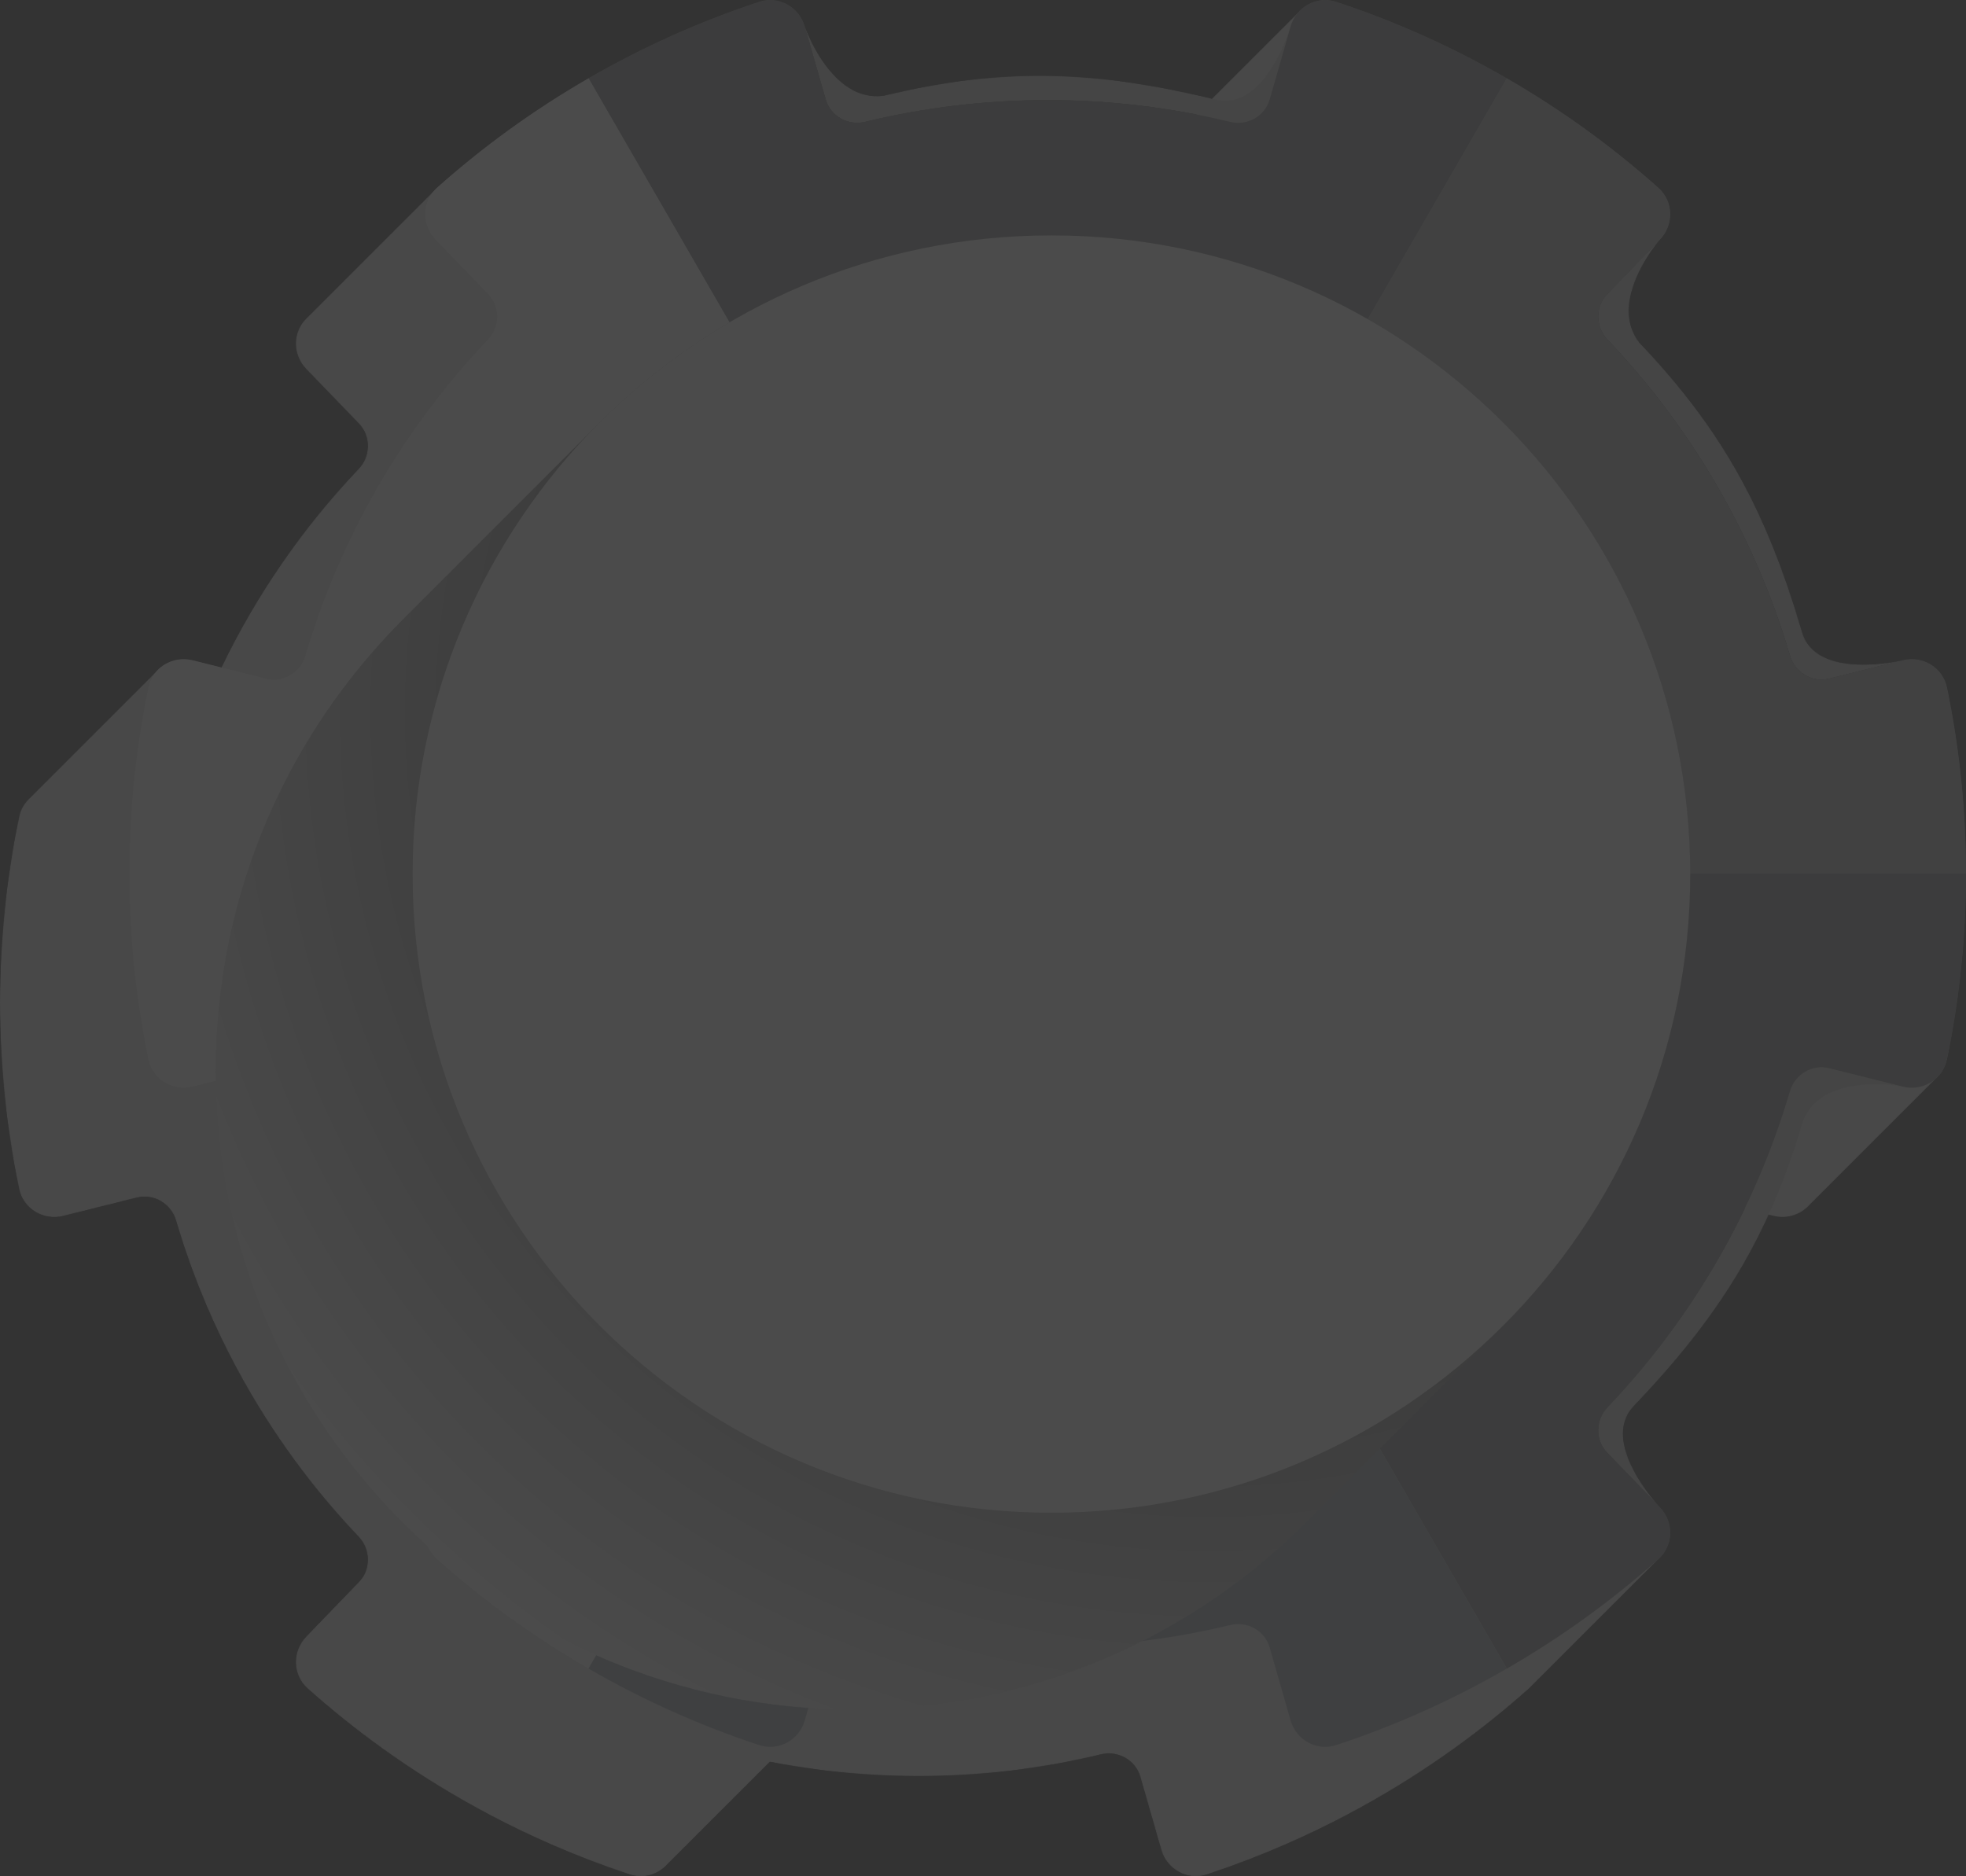 <?xml version="1.0" encoding="UTF-8"?>
<svg xmlns="http://www.w3.org/2000/svg" xmlns:xlink="http://www.w3.org/1999/xlink" viewBox="0 0 2766.61 2640.8">
  <rect x="0" y="0" width="2766.61" height="2640.8" fill="#333333" stroke="none"/>
  <defs>
    <mask id="mask" x="0" y=".16" width="2766.53" height="2640.66" maskUnits="userSpaceOnUse">
      <g>
        <path d="m26.84,1149.6c5.86-28.17,34.25-45.12,62.17-38.17l103.65,25.85c23.93,5.96,48.08-8.63,55.05-32.29,49.01-166.45,137.25-319.29,256.91-444.97,16.99-17.86,17.55-46.07.41-63.82l-74.2-76.84c-20-20.69-19.49-53.77,1.98-72.92,65.02-58,136.38-109.76,213.35-154.16h.02s-.02,0-.02,0c76.94-44.44,157.43-80.39,240.17-107.68,27.33-9.02,56.21,7.11,64.16,34.77l29.44,102.68c6.79,23.7,31.52,37.32,55.46,31.53,168.66-40.78,345.16-40.78,513.82,0,23.97,5.79,48.69-7.85,55.46-31.55l29.45-102.68c7.92-27.66,36.82-43.77,64.15-34.75,82.75,27.31,163.25,63.24,240.17,107.69v.03-.03c76.97,44.39,148.35,96.15,213.35,154.15,21.47,19.15,21.96,52.22,1.97,72.94l-74.19,76.84c-17.14,17.74-16.58,45.95.43,63.8,119.65,125.68,207.89,278.52,256.89,444.99,6.97,23.65,31.14,38.24,55.07,32.25l103.64-25.84c27.92-6.96,56.31,10.01,62.18,38.18,17.71,85.32,26.85,173,26.82,261.85l-.05.02h.05c.03,88.82-9.09,176.53-26.84,261.83-5.85,28.19-34.25,45.12-62.18,38.18l-103.64-25.84c-23.93-5.96-48.08,8.63-55.05,32.28-49,166.46-137.26,319.3-256.91,444.98-17,17.84-17.55,46.07-.41,63.8l74.2,76.84c20,20.69,19.49,53.78-1.97,72.93-65.03,58.01-136.4,109.76-213.36,154.15l-.03-.05.03.05c-76.93,44.46-157.42,80.39-240.17,107.68-27.33,9.01-56.21-7.09-64.16-34.75l-29.43-102.68c-6.79-23.7-31.52-37.33-55.46-31.54-168.66,40.8-345.16,40.78-513.82,0-23.97-5.8-48.69,7.84-55.46,31.56l-29.45,102.68c-7.92,27.66-36.82,43.76-64.14,34.76-82.74-27.31-163.25-63.24-240.17-107.7v-.03l-.02.02c-76.95-44.39-148.33-96.13-213.33-154.13-21.47-19.17-21.97-52.24-1.97-72.95l74.19-76.82c17.14-17.75,16.58-45.96-.43-63.82-119.66-125.66-207.88-278.52-256.89-444.98-6.97-23.65-31.14-38.23-55.05-32.26l-103.66,25.84c-27.91,6.98-56.3-9.99-62.17-38.17C9.11,1588-.03,1500.29,0,1411.44c-.03-88.85,9.11-176.54,26.84-261.83Z"/>
        <path d="m33.83,1142.61c5.86-28.17,34.25-45.12,62.17-38.17l103.65,25.85c23.93,5.96,48.08-8.63,55.05-32.29,49.01-166.45,137.25-319.29,256.91-444.97,16.99-17.86,17.55-46.07.41-63.82l-74.2-76.84c-20-20.69-19.49-53.77,1.98-72.92,65.02-58,136.38-109.76,213.35-154.16h.02s-.02,0-.02,0c76.94-44.44,157.43-80.39,240.17-107.68,27.33-9.02,56.21,7.11,64.16,34.77l29.44,102.68c6.79,23.7,31.52,37.32,55.46,31.52,168.66-40.78,345.16-40.78,513.82.01,23.97,5.79,48.69-7.85,55.46-31.55l29.45-102.68c7.92-27.66,36.82-43.77,64.15-34.75,82.75,27.31,163.25,63.24,240.17,107.69v.03s.01-.03.01-.03c76.95,44.39,148.34,96.15,213.33,154.15,21.47,19.15,21.96,52.22,1.97,72.94l-74.19,76.84c-17.14,17.74-16.58,45.95.43,63.8,119.65,125.68,207.89,278.52,256.89,444.99,6.97,23.65,31.14,38.24,55.07,32.25l103.64-25.84c27.92-6.96,56.31,10.01,62.18,38.18,17.71,85.32,26.85,173,26.82,261.85l-.05.02h.05c.03,88.83-9.09,176.53-26.84,261.83-5.85,28.19-34.25,45.12-62.18,38.18l-103.64-25.84c-23.93-5.96-48.08,8.63-55.05,32.28-49,166.46-137.25,319.3-256.91,444.98-17,17.84-17.55,46.07-.41,63.8l74.2,76.84c20,20.69,19.49,53.78-1.97,72.93-65.03,58.01-136.4,109.76-213.36,154.15l-.03-.05.03.05c-76.93,44.46-157.42,80.39-240.17,107.68-27.33,9.01-56.21-7.09-64.16-34.75l-29.43-102.68c-6.79-23.7-31.52-37.33-55.46-31.54-168.66,40.8-345.16,40.78-513.82,0-23.97-5.8-48.69,7.84-55.46,31.56l-29.45,102.68c-7.92,27.66-36.82,43.76-64.14,34.76-82.74-27.31-163.25-63.24-240.17-107.7v-.03s-.02.02-.02.02c-76.95-44.39-148.33-96.13-213.33-154.13-21.47-19.17-21.97-52.24-1.97-72.95l74.19-76.82c17.14-17.75,16.58-45.96-.43-63.82-119.66-125.66-207.88-278.52-256.89-444.98-6.97-23.65-31.14-38.23-55.05-32.26l-103.66,25.84c-27.91,6.98-56.3-9.99-62.17-38.17-17.71-85.31-26.85-173.01-26.82-261.87-.03-88.85,9.11-176.54,26.84-261.83Z" style="fill: #090909;"/>
        <path d="m40.83,1135.61c5.86-28.17,34.25-45.12,62.17-38.17l103.65,25.85c23.93,5.96,48.08-8.63,55.05-32.29,49.01-166.45,137.26-319.29,256.91-444.97,16.99-17.86,17.55-46.07.41-63.82l-74.2-76.84c-20-20.69-19.49-53.77,1.98-72.92,65.02-58,136.38-109.76,213.35-154.16h.02s-.02,0-.02,0c76.94-44.44,157.43-80.39,240.17-107.68,27.33-9.02,56.21,7.11,64.16,34.77l29.44,102.68c6.79,23.7,31.52,37.32,55.46,31.52,168.66-40.78,345.16-40.78,513.82.01,23.97,5.79,48.69-7.85,55.47-31.55l29.45-102.68c7.92-27.66,36.82-43.77,64.15-34.75,82.75,27.31,163.25,63.24,240.17,107.69v.03s.01-.03.01-.03c76.95,44.39,148.34,96.15,213.33,154.15,21.47,19.15,21.96,52.22,1.97,72.94l-74.19,76.84c-17.14,17.74-16.58,45.95.43,63.8,119.65,125.68,207.89,278.52,256.89,444.99,6.97,23.65,31.14,38.24,55.07,32.25l103.64-25.84c27.92-6.96,56.31,10.01,62.18,38.18,17.71,85.32,26.85,173,26.82,261.85l-.05.02h.05c.03,88.83-9.09,176.53-26.84,261.83-5.85,28.19-34.25,45.12-62.18,38.18l-103.64-25.84c-23.93-5.96-48.08,8.63-55.05,32.28-49,166.46-137.25,319.3-256.91,444.98-17,17.84-17.55,46.07-.41,63.8l74.2,76.84c20,20.69,19.49,53.78-1.97,72.93-65.03,58.01-136.4,109.76-213.36,154.15l-.03-.05.03.05c-76.93,44.46-157.42,80.39-240.17,107.68-27.33,9.01-56.21-7.09-64.16-34.75l-29.43-102.68c-6.79-23.7-31.52-37.33-55.47-31.54-168.66,40.8-345.16,40.78-513.82,0-23.97-5.8-48.69,7.84-55.46,31.56l-29.45,102.68c-7.92,27.66-36.82,43.76-64.14,34.75-82.74-27.31-163.25-63.24-240.17-107.7v-.03s-.02.02-.02.02c-76.95-44.39-148.33-96.13-213.33-154.13-21.47-19.17-21.97-52.24-1.97-72.95l74.19-76.82c17.14-17.75,16.58-45.96-.43-63.82-119.66-125.66-207.88-278.52-256.89-444.98-6.97-23.65-31.14-38.23-55.05-32.26l-103.66,25.84c-27.91,6.98-56.3-9.99-62.17-38.17-17.71-85.31-26.85-173.01-26.82-261.87-.03-88.85,9.11-176.54,26.84-261.83Z" style="fill: #121212;"/>
        <path d="m47.83,1128.61c5.86-28.17,34.25-45.12,62.17-38.17l103.65,25.85c23.93,5.96,48.08-8.63,55.05-32.28,49.01-166.45,137.26-319.29,256.91-444.97,16.99-17.86,17.55-46.07.41-63.82l-74.2-76.84c-20-20.69-19.49-53.77,1.98-72.92,65.02-58,136.38-109.76,213.35-154.16h.02s-.01,0-.01,0c76.94-44.44,157.43-80.39,240.17-107.68,27.33-9.02,56.21,7.11,64.16,34.77l29.44,102.68c6.79,23.7,31.52,37.32,55.46,31.52,168.66-40.78,345.16-40.78,513.82.01,23.97,5.79,48.69-7.85,55.47-31.55l29.45-102.68c7.92-27.66,36.82-43.77,64.15-34.75,82.75,27.31,163.25,63.24,240.17,107.69v.03s.01-.03.01-.03c76.95,44.39,148.34,96.15,213.33,154.15,21.47,19.15,21.96,52.22,1.97,72.94l-74.19,76.84c-17.14,17.74-16.58,45.95.43,63.8,119.65,125.68,207.89,278.52,256.89,444.99,6.97,23.65,31.14,38.24,55.07,32.25l103.64-25.84c27.92-6.96,56.31,10.01,62.18,38.18,17.71,85.32,26.85,173,26.82,261.85h-.05s.05.02.05.02c.03,88.83-9.09,176.53-26.84,261.82-5.85,28.19-34.25,45.12-62.18,38.18l-103.64-25.84c-23.93-5.96-48.08,8.63-55.05,32.28-49,166.46-137.25,319.3-256.91,444.98-17,17.84-17.55,46.07-.41,63.8l74.2,76.84c20,20.69,19.49,53.78-1.97,72.93-65.03,58.01-136.4,109.76-213.36,154.15l-.03-.05.03.05c-76.93,44.46-157.42,80.39-240.17,107.68-27.33,9.01-56.21-7.09-64.16-34.75l-29.43-102.68c-6.79-23.7-31.52-37.33-55.47-31.54-168.66,40.8-345.16,40.78-513.82,0-23.97-5.8-48.69,7.84-55.46,31.56l-29.45,102.68c-7.92,27.66-36.82,43.76-64.14,34.75-82.74-27.31-163.25-63.24-240.17-107.7v-.03s-.02.02-.02.02c-76.95-44.39-148.33-96.13-213.33-154.13-21.47-19.17-21.97-52.24-1.97-72.95l74.19-76.82c17.14-17.75,16.58-45.96-.43-63.82-119.66-125.66-207.89-278.52-256.89-444.98-6.97-23.65-31.14-38.23-55.05-32.26l-103.66,25.84c-27.91,6.98-56.3-9.99-62.17-38.17-17.71-85.31-26.85-173.01-26.82-261.87-.03-88.85,9.11-176.54,26.84-261.83Z" style="fill: #1a1a1a;"/>
        <path d="m54.83,1121.61c5.86-28.17,34.25-45.12,62.17-38.17l103.65,25.85c23.93,5.96,48.08-8.63,55.05-32.28,49.01-166.45,137.26-319.29,256.91-444.97,16.99-17.86,17.55-46.07.41-63.82l-74.2-76.84c-20-20.69-19.49-53.77,1.98-72.92,65.02-58,136.38-109.76,213.35-154.16h.02s-.01,0-.01,0c76.93-44.44,157.43-80.39,240.17-107.68,27.33-9.02,56.21,7.11,64.16,34.77l29.44,102.68c6.79,23.71,31.52,37.32,55.46,31.52,168.66-40.78,345.16-40.78,513.82.01,23.97,5.79,48.69-7.85,55.47-31.55l29.45-102.68c7.92-27.66,36.82-43.77,64.15-34.75,82.75,27.31,163.25,63.24,240.17,107.69v.03s.01-.03.01-.03c76.95,44.39,148.34,96.15,213.33,154.15,21.47,19.15,21.96,52.22,1.97,72.94l-74.19,76.84c-17.14,17.74-16.58,45.95.43,63.8,119.65,125.68,207.89,278.52,256.89,444.99,6.97,23.65,31.14,38.24,55.07,32.25l103.64-25.84c27.92-6.96,56.31,10.01,62.18,38.18,17.71,85.32,26.85,173,26.82,261.85h-.05s.05.02.05.02c.03,88.83-9.09,176.53-26.84,261.82-5.85,28.19-34.25,45.12-62.18,38.18l-103.64-25.84c-23.93-5.96-48.08,8.63-55.05,32.28-49,166.46-137.25,319.3-256.91,444.98-17,17.84-17.55,46.07-.41,63.8l74.2,76.84c20,20.69,19.49,53.78-1.97,72.93-65.03,58.01-136.4,109.76-213.36,154.15l-.03-.05.03.05c-76.93,44.46-157.42,80.39-240.17,107.68-27.33,9.01-56.21-7.09-64.16-34.75l-29.43-102.68c-6.79-23.7-31.52-37.33-55.47-31.54-168.66,40.8-345.16,40.78-513.82,0-23.97-5.8-48.69,7.84-55.46,31.56l-29.45,102.68c-7.92,27.66-36.82,43.76-64.14,34.75-82.74-27.31-163.25-63.24-240.17-107.7v-.03s-.02.02-.02.02c-76.95-44.39-148.33-96.13-213.33-154.13-21.47-19.17-21.97-52.24-1.97-72.95l74.19-76.82c17.14-17.75,16.58-45.96-.43-63.82-119.66-125.66-207.89-278.52-256.89-444.98-6.97-23.65-31.14-38.23-55.05-32.26l-103.66,25.84c-27.91,6.98-56.3-9.99-62.17-38.17-17.71-85.31-26.85-173.01-26.82-261.87-.03-88.85,9.11-176.53,26.83-261.83Z" style="fill: #232323;"/>
        <path d="m61.83,1114.62c5.86-28.17,34.25-45.12,62.17-38.17l103.65,25.85c23.93,5.96,48.08-8.63,55.05-32.28,49.01-166.45,137.26-319.29,256.91-444.97,16.99-17.86,17.55-46.07.41-63.82l-74.2-76.84c-20-20.69-19.49-53.77,1.98-72.92,65.02-58,136.38-109.76,213.35-154.16h.02s-.01,0-.01,0c76.93-44.44,157.43-80.39,240.17-107.68,27.33-9.02,56.21,7.11,64.16,34.77l29.44,102.68c6.79,23.71,31.52,37.32,55.46,31.52,168.66-40.78,345.16-40.78,513.82.01,23.97,5.78,48.69-7.85,55.47-31.55l29.45-102.68c7.92-27.66,36.82-43.77,64.15-34.75,82.75,27.31,163.25,63.24,240.17,107.7v.03s.01-.03.01-.03c76.95,44.39,148.34,96.15,213.33,154.15,21.47,19.15,21.96,52.22,1.97,72.94l-74.19,76.84c-17.14,17.74-16.58,45.95.43,63.8,119.65,125.68,207.89,278.51,256.89,444.99,6.97,23.65,31.14,38.24,55.07,32.25l103.64-25.84c27.92-6.96,56.31,10.01,62.18,38.18,17.71,85.32,26.85,173,26.82,261.85h-.05s.05.02.05.02c.03,88.83-9.09,176.53-26.84,261.82-5.85,28.18-34.25,45.12-62.18,38.18l-103.64-25.84c-23.93-5.96-48.08,8.63-55.05,32.28-49,166.46-137.25,319.3-256.91,444.98-17,17.84-17.55,46.07-.41,63.8l74.2,76.84c20,20.69,19.49,53.78-1.97,72.93-65.03,58.01-136.4,109.76-213.36,154.15l-.03-.05.03.05c-76.93,44.46-157.42,80.39-240.17,107.68-27.33,9.01-56.21-7.09-64.16-34.75l-29.43-102.68c-6.79-23.7-31.52-37.33-55.47-31.54-168.66,40.8-345.16,40.78-513.82,0-23.97-5.8-48.69,7.84-55.46,31.56l-29.45,102.68c-7.92,27.66-36.82,43.76-64.14,34.75-82.74-27.31-163.25-63.24-240.17-107.7v-.03s-.02.02-.02.02c-76.95-44.39-148.33-96.13-213.33-154.13-21.47-19.17-21.97-52.24-1.97-72.95l74.2-76.82c17.13-17.75,16.58-45.96-.43-63.82-119.66-125.66-207.89-278.51-256.9-444.98-6.97-23.65-31.14-38.23-55.05-32.26l-103.66,25.84c-27.91,6.98-56.3-10-62.18-38.17-17.71-85.31-26.85-173.01-26.82-261.87-.03-88.85,9.11-176.53,26.83-261.83Z" style="fill: #2c2c2c;"/>
        <path d="m68.82,1107.62c5.86-28.17,34.25-45.12,62.17-38.17l103.65,25.84c23.93,5.96,48.08-8.63,55.05-32.28,49.01-166.45,137.26-319.29,256.91-444.97,16.99-17.86,17.55-46.07.41-63.82l-74.2-76.84c-20-20.69-19.49-53.77,1.98-72.92,65.02-58,136.38-109.76,213.35-154.16h.02s-.01,0-.01,0c76.93-44.44,157.43-80.39,240.17-107.68,27.33-9.01,56.21,7.11,64.16,34.77l29.44,102.68c6.79,23.71,31.52,37.32,55.46,31.52,168.66-40.78,345.16-40.78,513.82.01,23.97,5.78,48.69-7.85,55.47-31.55l29.45-102.68c7.92-27.66,36.82-43.77,64.15-34.75,82.75,27.31,163.25,63.24,240.17,107.7v.03s.01-.03.01-.03c76.95,44.39,148.34,96.15,213.33,154.15,21.47,19.15,21.96,52.22,1.97,72.94l-74.19,76.84c-17.14,17.74-16.58,45.95.43,63.8,119.65,125.68,207.89,278.51,256.89,444.99,6.97,23.65,31.14,38.24,55.07,32.25l103.64-25.84c27.92-6.96,56.31,10.01,62.18,38.18,17.71,85.32,26.85,173,26.82,261.85h-.05s.05.02.05.02c.03,88.83-9.09,176.53-26.84,261.82-5.85,28.18-34.25,45.12-62.18,38.18l-103.64-25.84c-23.93-5.96-48.08,8.63-55.05,32.28-49,166.46-137.25,319.3-256.91,444.98-17,17.84-17.55,46.07-.41,63.8l74.2,76.84c20,20.69,19.49,53.78-1.97,72.93-65.03,58.01-136.4,109.76-213.36,154.15l-.03-.05.03.05c-76.93,44.46-157.42,80.39-240.17,107.68-27.33,9.01-56.21-7.09-64.16-34.75l-29.43-102.68c-6.8-23.7-31.52-37.33-55.47-31.54-168.66,40.8-345.16,40.78-513.82,0-23.97-5.8-48.69,7.84-55.46,31.56l-29.45,102.68c-7.92,27.66-36.82,43.76-64.14,34.75-82.74-27.31-163.25-63.24-240.17-107.7v-.03s-.02.02-.02.02c-76.95-44.39-148.33-96.13-213.33-154.13-21.47-19.17-21.97-52.24-1.97-72.95l74.2-76.82c17.13-17.75,16.58-45.96-.43-63.82-119.66-125.66-207.89-278.51-256.9-444.98-6.97-23.65-31.14-38.23-55.05-32.26l-103.66,25.84c-27.91,6.98-56.3-10-62.18-38.17-17.71-85.31-26.85-173.01-26.82-261.87-.03-88.85,9.11-176.53,26.83-261.83Z" style="fill: #353535;"/>
        <path d="m75.82,1100.62c5.86-28.17,34.25-45.12,62.17-38.17l103.65,25.84c23.93,5.96,48.08-8.63,55.05-32.28,49.01-166.45,137.26-319.29,256.91-444.97,16.99-17.86,17.55-46.07.41-63.82l-74.2-76.84c-20-20.69-19.49-53.77,1.98-72.92,65.02-58,136.38-109.76,213.35-154.16h.02s-.01,0-.01,0c76.93-44.44,157.43-80.39,240.17-107.68,27.33-9.01,56.21,7.11,64.16,34.77l29.44,102.68c6.79,23.71,31.52,37.32,55.46,31.52,168.66-40.78,345.16-40.78,513.82.01,23.97,5.78,48.69-7.85,55.47-31.55l29.45-102.68c7.92-27.66,36.82-43.77,64.15-34.75,82.75,27.31,163.25,63.24,240.17,107.7v.03s0-.03,0-.03c76.95,44.39,148.34,96.15,213.33,154.15,21.47,19.15,21.96,52.22,1.97,72.94l-74.19,76.84c-17.14,17.74-16.58,45.95.43,63.8,119.65,125.67,207.89,278.51,256.89,444.99,6.97,23.65,31.14,38.24,55.07,32.25l103.64-25.84c27.92-6.96,56.31,10.01,62.18,38.18,17.71,85.32,26.85,173,26.82,261.85h-.05s.05.02.05.02c.03,88.83-9.09,176.53-26.84,261.82-5.86,28.18-34.25,45.12-62.18,38.18l-103.64-25.84c-23.93-5.96-48.08,8.63-55.05,32.28-49,166.46-137.25,319.3-256.91,444.98-17,17.84-17.55,46.07-.41,63.8l74.2,76.84c20,20.69,19.49,53.78-1.97,72.93-65.03,58.01-136.4,109.76-213.36,154.15l-.03-.05.03.05c-76.93,44.46-157.42,80.39-240.17,107.68-27.33,9.01-56.21-7.09-64.16-34.75l-29.43-102.68c-6.8-23.7-31.52-37.33-55.47-31.54-168.66,40.8-345.16,40.78-513.82,0-23.97-5.8-48.69,7.84-55.46,31.56l-29.45,102.68c-7.92,27.66-36.82,43.76-64.14,34.75-82.74-27.31-163.25-63.24-240.17-107.7v-.03s-.02.02-.02.02c-76.95-44.39-148.33-96.13-213.33-154.13-21.47-19.17-21.97-52.24-1.97-72.95l74.2-76.82c17.13-17.75,16.58-45.96-.43-63.82-119.66-125.66-207.89-278.51-256.9-444.98-6.96-23.65-31.14-38.23-55.05-32.26l-103.66,25.84c-27.91,6.98-56.3-10-62.18-38.17-17.71-85.31-26.85-173.01-26.82-261.87-.03-88.85,9.11-176.53,26.83-261.83Z" style="fill: #3e3e3e;"/>
        <path d="m82.82,1093.62c5.86-28.17,34.25-45.12,62.17-38.17l103.65,25.84c23.93,5.96,48.08-8.63,55.05-32.28,49.01-166.45,137.26-319.3,256.91-444.97,16.99-17.86,17.55-46.07.41-63.82l-74.2-76.84c-20-20.69-19.49-53.77,1.98-72.92,65.02-58,136.38-109.76,213.35-154.16h.02s-.01,0-.01,0c76.93-44.44,157.43-80.39,240.16-107.68,27.33-9.01,56.21,7.11,64.16,34.77l29.44,102.68c6.79,23.71,31.52,37.32,55.46,31.52,168.66-40.78,345.16-40.78,513.82.01,23.97,5.78,48.69-7.85,55.47-31.55l29.45-102.68c7.92-27.66,36.82-43.77,64.15-34.75,82.75,27.31,163.25,63.24,240.17,107.7v.03s0-.03,0-.03c76.95,44.39,148.34,96.15,213.33,154.15,21.47,19.15,21.96,52.22,1.97,72.94l-74.19,76.84c-17.14,17.74-16.58,45.95.43,63.8,119.65,125.67,207.89,278.51,256.89,444.99,6.97,23.65,31.14,38.24,55.07,32.25l103.64-25.84c27.92-6.96,56.31,10.01,62.18,38.18,17.71,85.32,26.85,173,26.82,261.85h-.05s.05.02.05.02c.03,88.83-9.09,176.52-26.84,261.82-5.86,28.18-34.25,45.12-62.18,38.18l-103.64-25.84c-23.93-5.96-48.08,8.63-55.05,32.28-49,166.46-137.25,319.3-256.91,444.98-17,17.84-17.55,46.07-.41,63.8l74.2,76.84c20,20.69,19.49,53.78-1.97,72.93-65.03,58.01-136.4,109.76-213.36,154.15l-.03-.05.03.05c-76.93,44.46-157.42,80.39-240.17,107.68-27.33,9.01-56.21-7.09-64.16-34.75l-29.43-102.68c-6.8-23.7-31.52-37.33-55.47-31.54-168.66,40.8-345.16,40.78-513.82,0-23.97-5.8-48.69,7.84-55.46,31.56l-29.45,102.68c-7.92,27.66-36.82,43.76-64.14,34.75-82.74-27.31-163.25-63.24-240.17-107.7v-.03s-.02.02-.02.02c-76.95-44.39-148.33-96.13-213.33-154.13-21.47-19.17-21.97-52.24-1.97-72.95l74.2-76.82c17.13-17.75,16.58-45.96-.43-63.82-119.66-125.66-207.89-278.51-256.9-444.98-6.96-23.65-31.13-38.23-55.05-32.26l-103.66,25.84c-27.91,6.98-56.3-10-62.18-38.17-17.71-85.31-26.85-173.01-26.82-261.87-.03-88.85,9.11-176.53,26.83-261.83Z" style="fill: #474747;"/>
        <path d="m89.82,1086.63c5.86-28.17,34.25-45.12,62.17-38.17l103.65,25.84c23.93,5.96,48.08-8.63,55.05-32.28,49.01-166.46,137.26-319.3,256.91-444.97,17-17.86,17.55-46.07.41-63.82l-74.2-76.84c-20-20.69-19.49-53.77,1.98-72.92,65.02-58,136.38-109.76,213.35-154.16h.02s-.01,0-.01,0c76.93-44.44,157.43-80.39,240.16-107.68,27.33-9.01,56.21,7.11,64.16,34.77l29.44,102.68c6.79,23.71,31.52,37.32,55.46,31.52,168.66-40.78,345.16-40.78,513.82.01,23.97,5.78,48.69-7.85,55.47-31.55l29.45-102.68c7.92-27.66,36.82-43.77,64.15-34.75,82.75,27.31,163.25,63.24,240.17,107.7v.03s0-.03,0-.03c76.95,44.39,148.34,96.15,213.33,154.15,21.47,19.15,21.96,52.22,1.97,72.93l-74.19,76.84c-17.14,17.74-16.58,45.95.43,63.8,119.65,125.67,207.89,278.51,256.89,444.99,6.97,23.65,31.14,38.24,55.07,32.25l103.64-25.84c27.92-6.96,56.31,10.01,62.18,38.18,17.71,85.32,26.85,173,26.82,261.85h-.05s.05.02.05.02c.03,88.83-9.09,176.52-26.84,261.82-5.86,28.18-34.25,45.12-62.18,38.18l-103.64-25.84c-23.93-5.96-48.08,8.63-55.05,32.28-49,166.46-137.25,319.3-256.91,444.98-17,17.84-17.55,46.07-.41,63.8l74.2,76.84c20,20.69,19.5,53.78-1.97,72.93-65.03,58.01-136.4,109.76-213.36,154.15l-.03-.05.03.05c-76.93,44.46-157.42,80.39-240.17,107.68-27.33,9.01-56.21-7.09-64.16-34.75l-29.44-102.68c-6.8-23.7-31.52-37.33-55.47-31.54-168.66,40.8-345.16,40.78-513.82,0-23.97-5.8-48.69,7.84-55.46,31.56l-29.45,102.68c-7.92,27.66-36.82,43.76-64.14,34.75-82.74-27.31-163.25-63.24-240.17-107.7v-.03s-.02.02-.02.02c-76.95-44.39-148.33-96.13-213.33-154.13-21.47-19.17-21.97-52.24-1.97-72.95l74.2-76.82c17.13-17.75,16.58-45.96-.43-63.82-119.66-125.66-207.89-278.51-256.9-444.98-6.96-23.65-31.13-38.23-55.05-32.26l-103.66,25.84c-27.91,6.98-56.3-10-62.18-38.17-17.71-85.31-26.85-173.01-26.81-261.87-.03-88.85,9.11-176.53,26.83-261.83Z" style="fill: #4f4f4f;"/>
        <path d="m96.81,1079.63c5.86-28.17,34.25-45.12,62.17-38.17l103.65,25.84c23.93,5.96,48.08-8.63,55.05-32.28,49.01-166.46,137.26-319.3,256.91-444.97,17-17.86,17.55-46.07.41-63.82l-74.2-76.84c-20-20.68-19.49-53.76,1.98-72.92,65.02-58,136.38-109.76,213.35-154.16h.02s-.01,0-.01,0c76.93-44.44,157.43-80.39,240.16-107.68,27.33-9.01,56.21,7.11,64.16,34.77l29.44,102.68c6.79,23.71,31.52,37.32,55.46,31.52,168.66-40.78,345.16-40.78,513.82.01,23.97,5.78,48.69-7.85,55.47-31.55l29.45-102.68c7.92-27.66,36.82-43.76,64.15-34.75,82.75,27.31,163.25,63.24,240.17,107.7v.03s0-.03,0-.03c76.95,44.39,148.34,96.15,213.33,154.15,21.47,19.15,21.96,52.22,1.97,72.93l-74.19,76.84c-17.14,17.74-16.58,45.95.43,63.8,119.65,125.67,207.89,278.51,256.89,444.99,6.97,23.65,31.14,38.24,55.07,32.25l103.64-25.84c27.92-6.96,56.31,10.01,62.18,38.18,17.71,85.32,26.85,173,26.82,261.85h-.05s.05.02.05.02c.03,88.83-9.09,176.52-26.84,261.82-5.86,28.18-34.25,45.12-62.18,38.18l-103.64-25.84c-23.93-5.96-48.08,8.63-55.05,32.28-49,166.46-137.25,319.3-256.91,444.98-17,17.84-17.55,46.07-.41,63.8l74.2,76.84c20,20.69,19.5,53.78-1.97,72.93-65.03,58.01-136.4,109.76-213.36,154.15l-.03-.05.03.05c-76.93,44.46-157.42,80.39-240.17,107.68-27.33,9.01-56.21-7.09-64.16-34.75l-29.44-102.68c-6.8-23.7-31.52-37.33-55.47-31.54-168.66,40.8-345.16,40.78-513.82,0-23.97-5.8-48.69,7.84-55.46,31.56l-29.45,102.68c-7.92,27.66-36.82,43.76-64.14,34.75-82.74-27.31-163.25-63.24-240.17-107.7v-.03s-.02.02-.02.02c-76.95-44.39-148.33-96.13-213.33-154.13-21.47-19.17-21.97-52.24-1.97-72.95l74.2-76.82c17.13-17.75,16.58-45.96-.43-63.82-119.66-125.66-207.89-278.51-256.9-444.98-6.96-23.65-31.13-38.23-55.05-32.26l-103.66,25.84c-27.91,6.98-56.3-10-62.18-38.17-17.71-85.31-26.85-173.01-26.81-261.87-.03-88.85,9.11-176.53,26.83-261.83Z" style="fill: #585858;"/>
        <path d="m103.81,1072.63c5.86-28.17,34.25-45.12,62.17-38.17l103.65,25.84c23.93,5.96,48.08-8.63,55.05-32.28,49.01-166.46,137.26-319.3,256.91-444.97,17-17.86,17.55-46.07.41-63.82l-74.2-76.84c-20-20.68-19.49-53.76,1.98-72.92,65.02-58,136.38-109.76,213.35-154.16h.02s0,0,0,0c76.93-44.44,157.43-80.39,240.16-107.68,27.33-9.01,56.21,7.11,64.16,34.77l29.44,102.68c6.79,23.71,31.52,37.32,55.46,31.52,168.66-40.78,345.16-40.78,513.82.01,23.97,5.78,48.69-7.85,55.47-31.55l29.44-102.68c7.92-27.66,36.82-43.76,64.15-34.75,82.75,27.31,163.25,63.24,240.17,107.7v.02s0-.02,0-.02c76.95,44.39,148.34,96.15,213.33,154.15,21.47,19.15,21.96,52.22,1.97,72.93l-74.19,76.84c-17.14,17.74-16.58,45.95.43,63.8,119.65,125.67,207.89,278.51,256.89,444.99,6.97,23.65,31.14,38.24,55.07,32.25l103.64-25.84c27.92-6.96,56.31,10.01,62.18,38.18,17.71,85.32,26.85,173,26.82,261.85h-.05s.05.02.05.02c.03,88.83-9.09,176.52-26.84,261.82-5.86,28.18-34.25,45.12-62.18,38.18l-103.64-25.84c-23.93-5.96-48.08,8.63-55.05,32.28-49,166.46-137.25,319.3-256.91,444.98-17,17.84-17.55,46.07-.41,63.8l74.2,76.84c20,20.69,19.5,53.78-1.97,72.93-65.03,58.01-136.4,109.76-213.36,154.15l-.03-.05.03.05c-76.93,44.46-157.42,80.39-240.17,107.68-27.33,9.01-56.21-7.09-64.16-34.75l-29.44-102.68c-6.8-23.7-31.53-37.33-55.47-31.54-168.66,40.8-345.16,40.78-513.82,0-23.97-5.8-48.69,7.84-55.46,31.56l-29.45,102.68c-7.92,27.66-36.82,43.76-64.14,34.75-82.74-27.31-163.25-63.24-240.17-107.7v-.03s-.02.02-.02.02c-76.95-44.39-148.33-96.13-213.33-154.13-21.47-19.17-21.97-52.24-1.97-72.95l74.2-76.82c17.13-17.75,16.58-45.96-.43-63.82-119.66-125.66-207.89-278.51-256.9-444.98-6.96-23.65-31.13-38.23-55.05-32.26l-103.66,25.84c-27.91,6.98-56.3-10-62.18-38.17-17.71-85.31-26.85-173.01-26.81-261.87-.03-88.85,9.11-176.53,26.83-261.83Z" style="fill: #616161;"/>
        <path d="m110.81,1065.63c5.86-28.17,34.25-45.12,62.17-38.17l103.65,25.84c23.93,5.96,48.08-8.63,55.05-32.28,49.01-166.46,137.26-319.3,256.91-444.97,17-17.86,17.55-46.07.41-63.82l-74.2-76.84c-20-20.68-19.49-53.76,1.98-72.92,65.02-58,136.38-109.76,213.35-154.16h.02s0,0,0,0c76.93-44.44,157.43-80.39,240.16-107.68,27.33-9.01,56.21,7.11,64.16,34.77l29.44,102.68c6.79,23.71,31.52,37.32,55.46,31.52,168.66-40.78,345.16-40.78,513.82.01,23.97,5.78,48.69-7.85,55.47-31.55l29.44-102.68c7.92-27.66,36.82-43.76,64.15-34.75,82.75,27.31,163.25,63.24,240.17,107.7v.02s0-.02,0-.02c76.95,44.39,148.34,96.15,213.33,154.15,21.47,19.15,21.96,52.22,1.97,72.93l-74.19,76.84c-17.14,17.74-16.57,45.95.43,63.8,119.65,125.67,207.89,278.51,256.89,444.99,6.98,23.65,31.14,38.24,55.07,32.25l103.64-25.84c27.92-6.96,56.31,10.01,62.18,38.18,17.71,85.32,26.85,173,26.82,261.85h-.05s.05.02.05.02c.03,88.83-9.09,176.52-26.84,261.82-5.86,28.18-34.25,45.12-62.18,38.18l-103.64-25.84c-23.93-5.96-48.08,8.63-55.05,32.28-49,166.46-137.25,319.3-256.91,444.98-17,17.84-17.55,46.07-.41,63.8l74.19,76.84c20,20.69,19.5,53.78-1.97,72.93-65.03,58.01-136.4,109.76-213.36,154.15l-.03-.05.03.05c-76.93,44.46-157.42,80.39-240.17,107.68-27.33,9.01-56.21-7.09-64.15-34.75l-29.44-102.68c-6.8-23.7-31.53-37.33-55.47-31.54-168.66,40.8-345.16,40.78-513.82,0-23.97-5.8-48.69,7.84-55.46,31.56l-29.45,102.68c-7.92,27.66-36.82,43.76-64.14,34.75-82.74-27.31-163.25-63.24-240.17-107.7v-.03s-.02.02-.02.02c-76.95-44.39-148.33-96.13-213.33-154.13-21.47-19.17-21.97-52.24-1.97-72.95l74.2-76.82c17.13-17.75,16.57-45.96-.43-63.82-119.66-125.66-207.89-278.51-256.9-444.98-6.96-23.65-31.13-38.23-55.05-32.26l-103.66,25.84c-27.91,6.98-56.3-10-62.18-38.17-17.71-85.31-26.85-173.01-26.81-261.87-.03-88.85,9.11-176.53,26.83-261.83Z" style="fill: #6a6a6a;"/>
        <path d="m117.81,1058.64c5.86-28.17,34.25-45.12,62.17-38.17l103.65,25.84c23.93,5.96,48.08-8.63,55.05-32.28,49.01-166.46,137.26-319.3,256.91-444.97,17-17.86,17.55-46.07.41-63.82l-74.2-76.84c-20-20.68-19.49-53.76,1.98-72.92,65.02-58,136.38-109.76,213.35-154.16h.02s0,0,0,0c76.93-44.44,157.43-80.39,240.16-107.68,27.33-9.01,56.21,7.11,64.16,34.77l29.44,102.68c6.79,23.71,31.52,37.32,55.46,31.52,168.66-40.78,345.16-40.78,513.82.01,23.97,5.78,48.69-7.85,55.47-31.55l29.44-102.68c7.92-27.66,36.82-43.76,64.15-34.75,82.75,27.31,163.25,63.24,240.17,107.7v.02s0-.02,0-.02c76.95,44.39,148.34,96.15,213.33,154.15,21.47,19.15,21.96,52.22,1.97,72.93l-74.19,76.84c-17.14,17.74-16.57,45.95.43,63.8,119.65,125.67,207.89,278.51,256.89,444.99,6.98,23.65,31.14,38.24,55.07,32.25l103.64-25.84c27.92-6.96,56.31,10.01,62.18,38.18,17.71,85.32,26.85,173,26.82,261.85h-.05s.05.02.05.02c.03,88.83-9.09,176.52-26.84,261.82-5.86,28.18-34.25,45.12-62.18,38.18l-103.64-25.84c-23.93-5.96-48.08,8.63-55.05,32.28-49,166.46-137.25,319.3-256.91,444.98-17,17.84-17.55,46.07-.4,63.8l74.19,76.84c20,20.69,19.5,53.78-1.97,72.93-65.03,58.01-136.4,109.76-213.36,154.15l-.03-.05.03.05c-76.93,44.46-157.42,80.39-240.17,107.68-27.33,9.01-56.21-7.09-64.15-34.75l-29.44-102.68c-6.8-23.7-31.53-37.33-55.47-31.54-168.66,40.8-345.16,40.78-513.82,0-23.97-5.8-48.69,7.84-55.46,31.56l-29.45,102.68c-7.92,27.66-36.82,43.76-64.14,34.75-82.74-27.31-163.25-63.24-240.17-107.7v-.03s-.02.02-.02.02c-76.95-44.39-148.33-96.13-213.33-154.13-21.47-19.17-21.97-52.24-1.97-72.95l74.2-76.82c17.13-17.75,16.57-45.96-.43-63.82-119.66-125.66-207.89-278.51-256.9-444.98-6.96-23.65-31.13-38.23-55.05-32.26l-103.66,25.84c-27.91,6.98-56.31-10-62.18-38.17-17.71-85.31-26.85-173.01-26.81-261.86-.03-88.85,9.11-176.53,26.83-261.83Z" style="fill: #737373;"/>
        <path d="m124.81,1051.64c5.86-28.17,34.25-45.12,62.17-38.17l103.65,25.84c23.93,5.96,48.08-8.63,55.05-32.28,49.01-166.46,137.26-319.3,256.91-444.97,17-17.86,17.55-46.07.41-63.82l-74.2-76.84c-20-20.68-19.49-53.76,1.98-72.92,65.02-58,136.38-109.76,213.35-154.16h.02s0,0,0,0c76.93-44.44,157.43-80.39,240.16-107.68,27.33-9.01,56.21,7.11,64.16,34.77l29.44,102.68c6.79,23.71,31.52,37.32,55.46,31.52,168.66-40.78,345.16-40.78,513.82.01,23.97,5.78,48.69-7.85,55.47-31.55l29.44-102.68c7.92-27.66,36.82-43.76,64.15-34.75,82.75,27.31,163.25,63.24,240.17,107.7v.02s0-.02,0-.02c76.95,44.39,148.34,96.15,213.33,154.15,21.47,19.15,21.96,52.22,1.97,72.93l-74.19,76.84c-17.14,17.74-16.57,45.95.43,63.8,119.65,125.67,207.89,278.51,256.89,444.99,6.98,23.65,31.14,38.24,55.07,32.25l103.64-25.84c27.92-6.96,56.31,10.01,62.18,38.18,17.71,85.32,26.85,173,26.82,261.85h-.05s.05.02.05.02c.03,88.83-9.09,176.52-26.84,261.82-5.86,28.18-34.25,45.12-62.18,38.18l-103.64-25.84c-23.93-5.96-48.08,8.63-55.05,32.28-49,166.46-137.25,319.3-256.91,444.98-17,17.84-17.55,46.07-.4,63.8l74.19,76.84c20,20.69,19.5,53.78-1.97,72.93-65.03,58.01-136.4,109.76-213.36,154.15l-.03-.05.03.05c-76.93,44.46-157.42,80.39-240.17,107.68-27.33,9.01-56.21-7.09-64.15-34.75l-29.44-102.68c-6.8-23.7-31.53-37.33-55.47-31.54-168.66,40.8-345.16,40.78-513.82,0-23.97-5.8-48.69,7.84-55.46,31.56l-29.45,102.68c-7.92,27.66-36.82,43.76-64.14,34.75-82.74-27.31-163.25-63.24-240.17-107.7v-.03s-.02.02-.02.02c-76.95-44.39-148.33-96.13-213.33-154.13-21.47-19.17-21.97-52.24-1.97-72.95l74.2-76.82c17.13-17.75,16.57-45.96-.43-63.82-119.66-125.66-207.89-278.51-256.9-444.98-6.96-23.65-31.13-38.23-55.05-32.26l-103.66,25.84c-27.92,6.98-56.31-10-62.18-38.17-17.71-85.31-26.85-173.01-26.81-261.86-.03-88.85,9.11-176.53,26.83-261.83Z" style="fill: #7c7c7c;"/>
        <path d="m131.8,1044.64c5.86-28.17,34.25-45.12,62.17-38.17l103.65,25.84c23.93,5.96,48.08-8.63,55.05-32.28,49.01-166.46,137.26-319.3,256.91-444.97,17-17.86,17.55-46.07.41-63.82l-74.2-76.84c-20-20.68-19.49-53.76,1.98-72.92,65.02-58,136.38-109.76,213.35-154.16h.02s0,0,0,0c76.93-44.44,157.43-80.39,240.16-107.68,27.33-9.01,56.21,7.11,64.16,34.77l29.44,102.68c6.79,23.71,31.52,37.32,55.46,31.52,168.66-40.78,345.16-40.78,513.82.02,23.97,5.78,48.69-7.85,55.47-31.55l29.44-102.68c7.92-27.66,36.82-43.76,64.15-34.75,82.75,27.31,163.25,63.24,240.17,107.7v.02s0-.02,0-.02c76.95,44.39,148.34,96.15,213.33,154.15,21.47,19.15,21.96,52.22,1.97,72.93l-74.19,76.84c-17.14,17.74-16.57,45.95.43,63.8,119.65,125.67,207.88,278.51,256.89,444.99,6.98,23.65,31.14,38.24,55.07,32.25l103.64-25.84c27.92-6.96,56.31,10.01,62.18,38.18,17.71,85.32,26.85,173,26.82,261.85h-.05s.05.02.05.02c.03,88.83-9.09,176.52-26.84,261.82-5.86,28.18-34.25,45.12-62.18,38.18l-103.64-25.84c-23.93-5.96-48.08,8.63-55.05,32.28-49,166.46-137.25,319.3-256.91,444.98-17,17.84-17.55,46.07-.4,63.8l74.19,76.84c20,20.69,19.5,53.78-1.97,72.93-65.03,58.01-136.4,109.76-213.36,154.15l-.03-.05.03.05c-76.93,44.46-157.42,80.39-240.17,107.68-27.33,9.01-56.21-7.09-64.15-34.75l-29.44-102.68c-6.8-23.7-31.53-37.33-55.47-31.54-168.66,40.8-345.16,40.78-513.82,0-23.97-5.8-48.69,7.84-55.46,31.56l-29.45,102.68c-7.92,27.66-36.82,43.76-64.14,34.75-82.74-27.31-163.25-63.24-240.17-107.69v-.03s-.02.02-.02.02c-76.95-44.39-148.33-96.13-213.33-154.13-21.47-19.17-21.97-52.24-1.97-72.95l74.2-76.82c17.13-17.75,16.57-45.96-.43-63.82-119.66-125.66-207.89-278.51-256.9-444.98-6.96-23.65-31.13-38.23-55.05-32.26l-103.66,25.84c-27.92,6.98-56.31-10-62.18-38.17-17.71-85.31-26.85-173-26.81-261.86-.04-88.85,9.1-176.53,26.83-261.83Z" style="fill: #848484;"/>
        <path d="m138.8,1037.64c5.86-28.17,34.25-45.13,62.17-38.17l103.65,25.84c23.93,5.96,48.08-8.63,55.05-32.28,49.01-166.46,137.26-319.3,256.91-444.97,17-17.86,17.55-46.07.41-63.82l-74.2-76.84c-20-20.68-19.49-53.76,1.98-72.92,65.02-58,136.38-109.76,213.35-154.16l.02.02v-.02c76.92-44.44,157.42-80.39,240.15-107.68,27.33-9.01,56.21,7.11,64.16,34.77l29.44,102.68c6.79,23.71,31.52,37.32,55.46,31.52,168.66-40.78,345.16-40.78,513.82.02,23.97,5.78,48.69-7.85,55.47-31.55l29.44-102.68c7.92-27.66,36.82-43.76,64.15-34.75,82.75,27.31,163.25,63.24,240.17,107.7v.02s0-.02,0-.02c76.95,44.39,148.34,96.14,213.33,154.15,21.47,19.15,21.96,52.22,1.97,72.93l-74.19,76.84c-17.14,17.74-16.57,45.95.43,63.8,119.65,125.67,207.88,278.51,256.89,444.99,6.98,23.65,31.14,38.24,55.07,32.25l103.64-25.84c27.92-6.96,56.31,10.01,62.18,38.18,17.71,85.32,26.85,173,26.82,261.85h-.05s.05.02.05.02c.03,88.83-9.09,176.52-26.84,261.82-5.86,28.18-34.25,45.12-62.18,38.18l-103.64-25.84c-23.93-5.96-48.08,8.63-55.05,32.28-49,166.46-137.25,319.3-256.91,444.98-16.99,17.84-17.55,46.07-.4,63.8l74.19,76.84c20,20.69,19.5,53.78-1.97,72.93-65.03,58.01-136.4,109.76-213.36,154.15l-.03-.05.03.05c-76.93,44.46-157.42,80.39-240.17,107.68-27.33,9.01-56.21-7.09-64.15-34.75l-29.44-102.68c-6.8-23.7-31.53-37.33-55.47-31.54-168.66,40.8-345.16,40.78-513.82,0-23.97-5.8-48.69,7.84-55.46,31.56l-29.45,102.68c-7.92,27.66-36.82,43.76-64.14,34.75-82.74-27.31-163.25-63.24-240.17-107.69v-.03s-.02.02-.02.02c-76.95-44.39-148.33-96.13-213.33-154.13-21.47-19.17-21.97-52.24-1.97-72.95l74.2-76.82c17.13-17.75,16.57-45.96-.43-63.82-119.66-125.66-207.89-278.51-256.9-444.98-6.96-23.65-31.13-38.23-55.05-32.26l-103.66,25.84c-27.92,6.98-56.31-10-62.18-38.17-17.71-85.31-26.85-173-26.81-261.86-.04-88.85,9.1-176.53,26.83-261.83Z" style="fill: #8d8d8d;"/>
        <path d="m145.8,1030.65c5.86-28.17,34.25-45.13,62.17-38.17l103.65,25.84c23.93,5.96,48.08-8.63,55.05-32.28,49.01-166.46,137.26-319.3,256.91-444.97,17-17.86,17.55-46.08.41-63.82l-74.2-76.84c-20-20.68-19.49-53.76,1.98-72.92,65.02-58,136.38-109.76,213.35-154.16l.02.02v-.02c76.92-44.44,157.42-80.39,240.15-107.68,27.33-9.01,56.21,7.11,64.16,34.77l29.44,102.68c6.79,23.71,31.52,37.32,55.46,31.52,168.66-40.78,345.16-40.78,513.82.02,23.97,5.78,48.69-7.85,55.47-31.55l29.44-102.68c7.92-27.66,36.82-43.76,64.15-34.75,82.75,27.31,163.25,63.24,240.18,107.7v.02s0-.02,0-.02c76.95,44.39,148.34,96.14,213.33,154.15,21.47,19.15,21.96,52.22,1.97,72.93l-74.19,76.84c-17.14,17.74-16.57,45.95.43,63.8,119.65,125.67,207.88,278.51,256.89,444.99,6.98,23.65,31.14,38.24,55.07,32.25l103.64-25.84c27.92-6.96,56.31,10.01,62.18,38.18,17.71,85.32,26.85,173,26.82,261.85h-.05s.05.02.05.02c.03,88.83-9.09,176.52-26.84,261.82-5.86,28.18-34.25,45.12-62.18,38.18l-103.64-25.84c-23.93-5.96-48.08,8.63-55.05,32.28-49,166.46-137.24,319.3-256.91,444.98-16.99,17.84-17.55,46.07-.4,63.8l74.19,76.84c20,20.69,19.5,53.78-1.97,72.93-65.03,58.01-136.4,109.76-213.36,154.15l-.03-.05.03.05c-76.93,44.46-157.42,80.39-240.17,107.68-27.33,9.01-56.21-7.09-64.15-34.75l-29.44-102.68c-6.8-23.7-31.53-37.33-55.47-31.54-168.66,40.8-345.16,40.78-513.82,0-23.97-5.8-48.69,7.84-55.46,31.56l-29.45,102.68c-7.92,27.66-36.82,43.76-64.14,34.75-82.74-27.31-163.25-63.23-240.17-107.69v-.03s-.02.02-.02.02c-76.95-44.39-148.33-96.13-213.33-154.13-21.47-19.17-21.97-52.24-1.97-72.95l74.2-76.82c17.13-17.75,16.57-45.96-.43-63.82-119.66-125.66-207.89-278.51-256.9-444.98-6.96-23.65-31.13-38.23-55.05-32.26l-103.66,25.84c-27.92,6.98-56.31-10-62.18-38.17-17.71-85.31-26.85-173-26.81-261.86-.04-88.85,9.1-176.53,26.83-261.83Z" style="fill: #969696;"/>
        <path d="m152.8,1023.65c5.86-28.17,34.25-45.13,62.17-38.17l103.65,25.84c23.93,5.96,48.08-8.63,55.05-32.28,49.01-166.46,137.26-319.3,256.91-444.97,17-17.86,17.55-46.08.41-63.82l-74.2-76.84c-19.99-20.68-19.49-53.76,1.98-72.92,65.02-58,136.38-109.76,213.35-154.16l.02.02v-.02c76.92-44.44,157.42-80.39,240.15-107.68,27.33-9.01,56.21,7.11,64.16,34.77l29.44,102.68c6.79,23.71,31.52,37.32,55.46,31.52,168.66-40.78,345.16-40.78,513.82.02,23.97,5.78,48.69-7.85,55.48-31.55l29.44-102.68c7.92-27.66,36.82-43.76,64.14-34.75,82.75,27.31,163.25,63.24,240.18,107.7v.02s0-.02,0-.02c76.95,44.39,148.34,96.14,213.33,154.15,21.47,19.15,21.96,52.22,1.97,72.93l-74.19,76.84c-17.14,17.74-16.57,45.95.43,63.8,119.65,125.67,207.88,278.51,256.89,444.99,6.98,23.65,31.14,38.24,55.07,32.25l103.64-25.84c27.92-6.96,56.31,10.01,62.18,38.18,17.71,85.32,26.85,173,26.82,261.85h-.05s.05.02.05.02c.03,88.83-9.09,176.52-26.84,261.82-5.86,28.18-34.25,45.12-62.18,38.18l-103.64-25.84c-23.93-5.96-48.08,8.63-55.05,32.28-49,166.46-137.24,319.3-256.91,444.98-16.99,17.84-17.55,46.07-.4,63.8l74.19,76.84c20,20.69,19.5,53.78-1.97,72.93-65.03,58.01-136.4,109.76-213.36,154.15l-.03-.05.03.05c-76.92,44.46-157.42,80.39-240.17,107.68-27.33,9.01-56.21-7.09-64.15-34.75l-29.44-102.68c-6.8-23.7-31.53-37.33-55.48-31.54-168.66,40.8-345.16,40.78-513.82,0-23.97-5.8-48.69,7.84-55.46,31.56l-29.45,102.68c-7.92,27.66-36.82,43.76-64.14,34.75-82.74-27.31-163.25-63.23-240.17-107.69v-.03s-.02.02-.02.02c-76.95-44.39-148.33-96.13-213.33-154.13-21.47-19.17-21.97-52.24-1.97-72.95l74.2-76.82c17.13-17.75,16.57-45.96-.43-63.82-119.66-125.66-207.9-278.51-256.9-444.98-6.96-23.65-31.13-38.23-55.05-32.26l-103.66,25.84c-27.92,6.98-56.31-10-62.18-38.17-17.71-85.31-26.85-173-26.81-261.86-.04-88.85,9.1-176.53,26.83-261.83Z" style="fill: #9f9f9f;"/>
        <path d="m159.79,1016.65c5.86-28.17,34.25-45.13,62.17-38.17l103.65,25.84c23.93,5.96,48.08-8.63,55.05-32.28,49.01-166.46,137.26-319.3,256.91-444.97,17-17.86,17.55-46.08.41-63.82l-74.2-76.84c-19.99-20.68-19.49-53.76,1.98-72.91,65.02-58,136.38-109.76,213.35-154.16l.02.02v-.02c76.92-44.44,157.42-80.39,240.15-107.68,27.33-9.01,56.21,7.11,64.16,34.77l29.44,102.68c6.79,23.71,31.52,37.32,55.46,31.52,168.66-40.78,345.16-40.78,513.82.02,23.97,5.78,48.69-7.85,55.48-31.55l29.44-102.68c7.92-27.66,36.82-43.76,64.14-34.75,82.75,27.31,163.25,63.24,240.18,107.7v.02s0-.02,0-.02c76.95,44.39,148.34,96.14,213.33,154.15,21.47,19.15,21.96,52.22,1.97,72.93l-74.19,76.84c-17.14,17.74-16.57,45.95.43,63.8,119.65,125.67,207.88,278.51,256.89,444.99,6.98,23.65,31.14,38.24,55.07,32.25l103.64-25.85c27.92-6.96,56.31,10.02,62.18,38.18,17.71,85.32,26.85,173,26.82,261.85h-.05s.05.02.05.02c.03,88.83-9.09,176.52-26.84,261.82-5.86,28.18-34.25,45.12-62.18,38.18l-103.64-25.84c-23.93-5.96-48.08,8.63-55.05,32.28-49,166.46-137.24,319.3-256.91,444.98-16.99,17.84-17.55,46.07-.4,63.8l74.19,76.84c20,20.69,19.5,53.78-1.97,72.93-65.03,58.01-136.4,109.76-213.36,154.15l-.03-.05.03.05c-76.92,44.46-157.42,80.39-240.17,107.68-27.33,9.01-56.21-7.09-64.15-34.75l-29.44-102.68c-6.8-23.7-31.53-37.33-55.48-31.54-168.66,40.8-345.16,40.79-513.82,0-23.97-5.8-48.69,7.84-55.46,31.56l-29.45,102.68c-7.92,27.66-36.82,43.76-64.14,34.75-82.74-27.31-163.25-63.23-240.17-107.69v-.03s-.02.02-.02.02c-76.95-44.39-148.33-96.13-213.33-154.13-21.47-19.17-21.97-52.24-1.97-72.95l74.2-76.82c17.13-17.75,16.57-45.96-.43-63.82-119.66-125.66-207.9-278.51-256.9-444.98-6.96-23.65-31.13-38.23-55.05-32.26l-103.66,25.84c-27.92,6.98-56.31-10-62.18-38.17-17.71-85.31-26.85-173-26.81-261.86-.04-88.85,9.1-176.53,26.83-261.83Z" style="fill: #a8a8a8;"/>
        <path d="m166.79,1009.65c5.85-28.17,34.25-45.13,62.17-38.17l103.65,25.84c23.93,5.96,48.08-8.63,55.05-32.28,49.01-166.46,137.26-319.3,256.91-444.97,17-17.86,17.55-46.08.41-63.82l-74.2-76.84c-19.99-20.68-19.49-53.76,1.98-72.91,65.02-58,136.38-109.76,213.35-154.16l.02.02v-.02c76.92-44.44,157.42-80.39,240.15-107.68,27.33-9.01,56.21,7.11,64.16,34.77l29.44,102.68c6.79,23.71,31.52,37.33,55.46,31.52,168.66-40.78,345.16-40.78,513.82.02,23.97,5.78,48.69-7.85,55.48-31.55l29.44-102.68c7.92-27.66,36.82-43.76,64.14-34.75,82.75,27.31,163.25,63.24,240.18,107.7v.02s0-.02,0-.02c76.95,44.39,148.34,96.14,213.33,154.15,21.47,19.15,21.96,52.22,1.97,72.93l-74.19,76.84c-17.14,17.74-16.57,45.95.43,63.8,119.65,125.67,207.88,278.51,256.89,444.99,6.98,23.65,31.14,38.24,55.07,32.25l103.64-25.85c27.92-6.96,56.31,10.02,62.18,38.18,17.71,85.32,26.85,173,26.82,261.85h-.05s.05.02.05.02c.03,88.83-9.09,176.52-26.84,261.82-5.86,28.18-34.25,45.12-62.18,38.18l-103.64-25.84c-23.93-5.96-48.08,8.63-55.05,32.28-49.01,166.46-137.24,319.3-256.91,444.98-16.99,17.84-17.55,46.07-.4,63.8l74.19,76.84c20,20.69,19.5,53.78-1.97,72.93-65.03,58.01-136.4,109.76-213.36,154.15l-.03-.05.03.05c-76.92,44.46-157.42,80.39-240.17,107.68-27.33,9.01-56.21-7.09-64.15-34.75l-29.44-102.68c-6.8-23.7-31.53-37.33-55.48-31.54-168.66,40.8-345.16,40.79-513.82,0-23.97-5.8-48.69,7.84-55.46,31.56l-29.45,102.68c-7.92,27.66-36.82,43.76-64.14,34.75-82.74-27.31-163.25-63.23-240.17-107.69v-.03s-.02.02-.02.02c-76.95-44.39-148.33-96.13-213.33-154.13-21.47-19.17-21.97-52.24-1.97-72.95l74.2-76.82c17.13-17.75,16.57-45.96-.43-63.82-119.66-125.66-207.9-278.51-256.91-444.98-6.96-23.65-31.13-38.23-55.05-32.26l-103.66,25.84c-27.92,6.98-56.31-10-62.18-38.17-17.71-85.31-26.85-173-26.81-261.86-.04-88.85,9.1-176.53,26.82-261.83Z" style="fill: #b1b1b1;"/>
        <path d="m173.79,1002.66c5.85-28.17,34.25-45.13,62.17-38.17l103.65,25.84c23.93,5.96,48.08-8.63,55.05-32.28,49.01-166.46,137.26-319.3,256.91-444.97,17-17.86,17.55-46.08.41-63.82l-74.2-76.84c-19.99-20.68-19.49-53.76,1.98-72.91,65.02-58,136.38-109.76,213.35-154.16l.02.02v-.02c76.92-44.44,157.42-80.39,240.15-107.68,27.33-9.01,56.21,7.11,64.16,34.77l29.44,102.68c6.79,23.71,31.52,37.33,55.46,31.52,168.66-40.78,345.16-40.78,513.82.02,23.97,5.78,48.69-7.85,55.48-31.56l29.44-102.68c7.92-27.66,36.82-43.76,64.14-34.75,82.75,27.31,163.25,63.24,240.18,107.7v.02s0-.02,0-.02c76.95,44.39,148.34,96.14,213.33,154.15,21.47,19.15,21.96,52.22,1.97,72.93l-74.19,76.84c-17.14,17.74-16.57,45.95.43,63.8,119.65,125.67,207.88,278.51,256.89,444.99,6.98,23.65,31.14,38.24,55.07,32.25l103.64-25.85c27.92-6.96,56.31,10.02,62.18,38.18,17.71,85.32,26.85,173,26.82,261.85h-.05s.05.02.05.02c.03,88.83-9.09,176.52-26.84,261.82-5.86,28.18-34.25,45.12-62.18,38.18l-103.64-25.84c-23.93-5.96-48.08,8.63-55.05,32.28-49.01,166.46-137.24,319.3-256.91,444.98-16.99,17.84-17.55,46.07-.4,63.8l74.19,76.84c20,20.69,19.5,53.78-1.97,72.93-65.03,58.01-136.4,109.76-213.36,154.15l-.03-.05.03.05c-76.92,44.46-157.42,80.39-240.17,107.68-27.33,9.01-56.21-7.09-64.15-34.75l-29.44-102.68c-6.8-23.7-31.53-37.33-55.48-31.54-168.66,40.8-345.16,40.79-513.82,0-23.97-5.8-48.69,7.84-55.46,31.56l-29.45,102.68c-7.92,27.66-36.82,43.76-64.14,34.75-82.74-27.31-163.25-63.23-240.17-107.69v-.03s-.02.02-.02.02c-76.95-44.39-148.33-96.13-213.33-154.13-21.47-19.17-21.97-52.24-1.97-72.95l74.2-76.82c17.12-17.75,16.57-45.96-.43-63.82-119.66-125.66-207.9-278.51-256.91-444.98-6.96-23.65-31.13-38.23-55.05-32.26l-103.66,25.84c-27.92,6.98-56.31-10-62.18-38.17-17.71-85.31-26.85-173-26.81-261.86-.04-88.85,9.1-176.53,26.82-261.83Z" style="fill: #b9b9b9;"/>
        <path d="m180.79,995.66c5.85-28.17,34.25-45.13,62.17-38.17l103.65,25.84c23.93,5.96,48.08-8.63,55.05-32.28,49.01-166.46,137.26-319.3,256.91-444.97,17-17.86,17.55-46.08.41-63.82l-74.21-76.84c-19.99-20.68-19.49-53.76,1.98-72.91,65.02-58,136.38-109.76,213.35-154.16l.02.02v-.02c76.92-44.44,157.43-80.39,240.15-107.68,27.33-9.01,56.21,7.11,64.16,34.77l29.44,102.68c6.79,23.71,31.52,37.33,55.46,31.52,168.66-40.78,345.16-40.78,513.82.02,23.97,5.78,48.69-7.85,55.48-31.56l29.44-102.68c7.92-27.66,36.82-43.76,64.14-34.75,82.75,27.31,163.25,63.24,240.18,107.7v.02s0-.02,0-.02c76.95,44.39,148.34,96.14,213.33,154.15,21.47,19.15,21.96,52.22,1.97,72.93l-74.19,76.84c-17.14,17.74-16.57,45.95.43,63.8,119.65,125.67,207.88,278.51,256.89,444.99,6.98,23.65,31.14,38.24,55.07,32.25l103.64-25.85c27.92-6.96,56.31,10.02,62.18,38.18,17.71,85.32,26.85,173,26.82,261.85h-.05s.05.02.05.02c.03,88.83-9.09,176.52-26.84,261.81-5.86,28.18-34.25,45.12-62.18,38.18l-103.64-25.84c-23.93-5.96-48.08,8.63-55.05,32.28-49.01,166.46-137.24,319.3-256.91,444.98-16.99,17.84-17.55,46.07-.4,63.8l74.19,76.84c20,20.69,19.5,53.78-1.97,72.93-65.03,58.01-136.4,109.76-213.36,154.15l-.03-.05.03.05c-76.92,44.46-157.42,80.39-240.17,107.68-27.33,9.01-56.21-7.1-64.15-34.75l-29.44-102.68c-6.81-23.7-31.53-37.33-55.48-31.54-168.66,40.8-345.16,40.79-513.82,0-23.97-5.8-48.69,7.84-55.46,31.56l-29.45,102.68c-7.92,27.66-36.82,43.76-64.14,34.75-82.74-27.3-163.25-63.23-240.17-107.69v-.03s-.02.02-.02.02c-76.95-44.39-148.33-96.13-213.33-154.13-21.47-19.17-21.97-52.24-1.97-72.95l74.2-76.82c17.12-17.75,16.57-45.96-.43-63.82-119.67-125.66-207.9-278.51-256.91-444.98-6.96-23.65-31.13-38.23-55.05-32.26l-103.66,25.84c-27.92,6.98-56.31-10-62.18-38.17-17.71-85.31-26.85-173-26.81-261.86-.04-88.85,9.1-176.53,26.82-261.83Z" style="fill: #c2c2c2;"/>
        <path d="m187.79,988.66c5.85-28.17,34.25-45.13,62.17-38.17l103.65,25.84c23.93,5.96,48.08-8.63,55.05-32.28,49.01-166.46,137.26-319.3,256.91-444.97,17-17.86,17.55-46.08.41-63.82l-74.21-76.84c-19.99-20.68-19.49-53.76,1.98-72.91,65.02-58,136.38-109.76,213.35-154.16l.02.02v-.02c76.92-44.44,157.43-80.39,240.15-107.68,27.33-9.01,56.21,7.11,64.16,34.77l29.44,102.68c6.79,23.71,31.52,37.33,55.46,31.52,168.66-40.78,345.16-40.78,513.82.02,23.97,5.78,48.69-7.85,55.48-31.56l29.44-102.68c7.92-27.65,36.82-43.76,64.14-34.75,82.75,27.31,163.25,63.24,240.18,107.7v.02s0-.02,0-.02c76.95,44.39,148.34,96.14,213.33,154.15,21.47,19.15,21.96,52.22,1.97,72.93l-74.19,76.84c-17.14,17.74-16.57,45.95.43,63.8,119.65,125.67,207.88,278.51,256.89,444.99,6.98,23.65,31.14,38.24,55.07,32.25l103.64-25.85c27.92-6.96,56.31,10.02,62.18,38.18,17.71,85.32,26.85,173,26.82,261.85h-.05s.05.02.05.02c.03,88.83-9.09,176.52-26.84,261.81-5.86,28.18-34.25,45.12-62.18,38.18l-103.64-25.84c-23.93-5.96-48.08,8.63-55.05,32.28-49.01,166.46-137.24,319.3-256.91,444.98-16.99,17.84-17.55,46.07-.4,63.8l74.19,76.84c20,20.69,19.5,53.78-1.97,72.93-65.03,58.01-136.4,109.76-213.36,154.15l-.03-.05.03.05c-76.92,44.46-157.42,80.39-240.17,107.68-27.33,9.01-56.21-7.1-64.15-34.75l-29.44-102.68c-6.81-23.7-31.53-37.33-55.48-31.54-168.66,40.8-345.16,40.79-513.82,0-23.97-5.8-48.69,7.84-55.46,31.56l-29.45,102.68c-7.92,27.66-36.82,43.76-64.14,34.75-82.74-27.3-163.25-63.23-240.17-107.69v-.03s-.02.02-.02.02c-76.95-44.39-148.33-96.13-213.33-154.13-21.47-19.17-21.97-52.24-1.97-72.95l74.2-76.82c17.12-17.75,16.57-45.96-.43-63.82-119.67-125.66-207.9-278.51-256.91-444.98-6.96-23.65-31.13-38.23-55.05-32.26l-103.66,25.84c-27.92,6.98-56.31-10-62.18-38.17-17.71-85.31-26.85-173-26.81-261.86-.04-88.85,9.1-176.53,26.82-261.83Z" style="fill: #cbcbcb;"/>
        <path d="m194.78,981.66c5.85-28.17,34.25-45.13,62.17-38.17l103.65,25.84c23.93,5.96,48.08-8.63,55.05-32.28,49.01-166.46,137.26-319.3,256.91-444.97,17-17.86,17.55-46.08.41-63.82l-74.21-76.84c-19.99-20.68-19.49-53.76,1.98-72.91,65.02-58,136.38-109.76,213.35-154.16l.02.02v-.02c76.92-44.44,157.43-80.39,240.15-107.68,27.33-9.01,56.21,7.11,64.16,34.77l29.44,102.68c6.79,23.71,31.52,37.33,55.46,31.52,168.66-40.78,345.16-40.78,513.82.02,23.97,5.78,48.69-7.85,55.48-31.56l29.44-102.68c7.92-27.65,36.82-43.76,64.14-34.75,82.75,27.31,163.25,63.24,240.18,107.7h-.01s.01,0,.01,0c76.95,44.39,148.34,96.14,213.33,154.15,21.47,19.15,21.96,52.22,1.97,72.93l-74.19,76.84c-17.14,17.74-16.57,45.95.43,63.8,119.65,125.67,207.88,278.51,256.89,444.99,6.98,23.65,31.14,38.24,55.07,32.25l103.64-25.85c27.92-6.96,56.31,10.02,62.18,38.18,17.71,85.32,26.85,172.99,26.82,261.85h-.05s.05.02.05.02c.03,88.83-9.09,176.52-26.84,261.81-5.86,28.18-34.25,45.12-62.18,38.18l-103.64-25.84c-23.93-5.96-48.08,8.63-55.05,32.28-49.01,166.46-137.24,319.3-256.91,444.98-16.99,17.84-17.55,46.07-.4,63.8l74.19,76.84c20,20.69,19.51,53.78-1.97,72.93-65.03,58.01-136.4,109.76-213.36,154.15l-.03-.05.03.05c-76.92,44.46-157.42,80.39-240.17,107.68-27.33,9.01-56.21-7.1-64.15-34.75l-29.44-102.68c-6.81-23.7-31.53-37.33-55.48-31.54-168.66,40.8-345.16,40.79-513.82,0-23.97-5.8-48.69,7.84-55.46,31.56l-29.45,102.68c-7.92,27.66-36.82,43.76-64.14,34.75-82.74-27.3-163.25-63.23-240.17-107.69l.02-.03-.03.02c-76.95-44.39-148.33-96.13-213.33-154.13-21.47-19.18-21.97-52.24-1.97-72.95l74.2-76.82c17.12-17.75,16.57-45.96-.43-63.82-119.67-125.66-207.9-278.51-256.91-444.98-6.96-23.65-31.13-38.23-55.05-32.26l-103.66,25.84c-27.92,6.98-56.31-10-62.18-38.17-17.71-85.31-26.85-173-26.81-261.86-.04-88.85,9.1-176.53,26.82-261.83Z" style="fill: #d4d4d4;"/>
        <path d="m201.78,974.66c5.85-28.17,34.25-45.13,62.17-38.17l103.65,25.84c23.93,5.96,48.08-8.63,55.05-32.28,49.01-166.46,137.26-319.3,256.91-444.97,17-17.86,17.55-46.08.41-63.82l-74.21-76.85c-19.99-20.68-19.49-53.76,1.98-72.91,65.02-58.01,136.38-109.76,213.35-154.16l.02.02v-.02c76.92-44.44,157.43-80.39,240.15-107.68,27.33-9.01,56.21,7.11,64.16,34.77l29.44,102.68c6.79,23.71,31.52,37.33,55.46,31.52,168.66-40.78,345.16-40.78,513.82.02,23.97,5.78,48.69-7.85,55.48-31.56l29.44-102.68c7.92-27.65,36.82-43.76,64.14-34.75,82.75,27.31,163.25,63.24,240.18,107.7h-.01s.01,0,.01,0c76.95,44.39,148.34,96.14,213.33,154.15,21.47,19.15,21.96,52.22,1.97,72.93l-74.19,76.85c-17.14,17.74-16.57,45.95.43,63.8,119.65,125.67,207.88,278.51,256.89,444.99,6.98,23.65,31.14,38.24,55.07,32.25l103.64-25.85c27.92-6.96,56.31,10.02,62.18,38.18,17.71,85.32,26.85,172.99,26.82,261.85h-.05s.05.02.05.02c.03,88.83-9.09,176.52-26.84,261.81-5.86,28.18-34.25,45.12-62.18,38.18l-103.64-25.84c-23.93-5.96-48.08,8.63-55.05,32.28-49.01,166.46-137.24,319.3-256.91,444.98-16.99,17.84-17.55,46.07-.4,63.8l74.19,76.84c20,20.69,19.51,53.78-1.97,72.93-65.03,58.01-136.4,109.76-213.36,154.15l-.03-.05.03.05c-76.92,44.46-157.42,80.39-240.17,107.68-27.33,9.01-56.21-7.1-64.14-34.75l-29.44-102.68c-6.81-23.7-31.53-37.33-55.48-31.54-168.66,40.8-345.16,40.79-513.82,0-23.97-5.8-48.69,7.84-55.46,31.56l-29.45,102.68c-7.92,27.66-36.82,43.76-64.14,34.75-82.74-27.3-163.25-63.23-240.17-107.69l.02-.03-.03.02c-76.95-44.39-148.33-96.13-213.33-154.13-21.47-19.18-21.97-52.24-1.97-72.95l74.21-76.82c17.12-17.75,16.57-45.96-.43-63.82-119.67-125.66-207.9-278.51-256.91-444.98-6.96-23.65-31.13-38.23-55.05-32.26l-103.66,25.84c-27.92,6.97-56.31-10-62.18-38.17-17.71-85.31-26.85-173-26.8-261.86-.04-88.85,9.1-176.53,26.82-261.83Z" style="fill: #ddd;"/>
        <path d="m208.78,967.67c5.85-28.17,34.25-45.13,62.17-38.17l103.65,25.84c23.93,5.96,48.08-8.63,55.05-32.28,49.01-166.46,137.26-319.3,256.91-444.97,17-17.86,17.55-46.08.41-63.82l-74.21-76.85c-19.99-20.68-19.49-53.76,1.98-72.91,65.02-58.01,136.38-109.76,213.35-154.16l.02.02v-.02c76.92-44.44,157.43-80.39,240.15-107.68,27.33-9.01,56.21,7.11,64.16,34.77l29.44,102.68c6.79,23.71,31.52,37.33,55.46,31.52,168.66-40.78,345.16-40.78,513.82.02,23.97,5.78,48.69-7.85,55.48-31.56l29.44-102.68c7.92-27.65,36.82-43.76,64.14-34.75,82.75,27.31,163.25,63.24,240.18,107.7h-.01s.01,0,.01,0c76.95,44.39,148.34,96.14,213.33,154.15,21.47,19.15,21.96,52.22,1.97,72.93l-74.19,76.85c-17.14,17.74-16.57,45.95.43,63.8,119.65,125.67,207.88,278.51,256.89,444.99,6.98,23.65,31.14,38.23,55.07,32.25l103.64-25.85c27.92-6.97,56.31,10.02,62.18,38.18,17.71,85.32,26.85,172.99,26.82,261.84h-.05l.05.02c.03,88.83-9.09,176.52-26.84,261.81-5.86,28.18-34.25,45.12-62.18,38.18l-103.64-25.84c-23.93-5.96-48.08,8.63-55.05,32.28-49.01,166.46-137.24,319.3-256.91,444.98-16.99,17.84-17.55,46.07-.4,63.8l74.19,76.84c20,20.69,19.51,53.78-1.97,72.93-65.03,58.01-136.4,109.76-213.36,154.15l-.03-.05.03.05c-76.92,44.46-157.42,80.39-240.17,107.68-27.33,9.01-56.21-7.1-64.14-34.75l-29.44-102.68c-6.81-23.7-31.53-37.33-55.48-31.54-168.66,40.8-345.16,40.79-513.82,0-23.97-5.8-48.69,7.84-55.46,31.56l-29.45,102.68c-7.92,27.66-36.82,43.76-64.14,34.75-82.74-27.3-163.25-63.23-240.17-107.69l.02-.03-.03.02c-76.95-44.39-148.33-96.13-213.33-154.13-21.47-19.18-21.97-52.24-1.97-72.95l74.21-76.82c17.12-17.75,16.57-45.96-.43-63.82-119.67-125.66-207.9-278.51-256.91-444.98-6.96-23.65-31.13-38.23-55.05-32.26l-103.66,25.84c-27.92,6.97-56.31-10-62.18-38.17-17.71-85.31-26.85-173-26.8-261.86-.04-88.85,9.1-176.53,26.82-261.83Z" style="fill: #e6e6e6;"/>
      </g>
    </mask>
    <mask id="mask-1" x="1474.35" y="894.93" width="1292.35" height="1582.47" maskUnits="userSpaceOnUse">
      <g>
        <path d="m2335.8,2121.4s-39.07-41.27-49.39-83.99c-5.04-20.9-3.22-42.16,13.47-59.08,119.66-125.68,188.78-234.88,237.79-401.35,8.97-22.15,26.52-34.98,46.26-42.22,41.93-15.39,93.72-5.4,93.72-5.4,27.91,6.96,56.32-10.01,62.16-38.17,39.75-191.36,36.62-394.63-17.41-596.28l-1248.05,334.43,334.4,1248.05c201.65-54.03,379.26-152.96,525.1-283.06,21.44-19.16,21.95-52.22,1.95-72.93Z"/>
        <path d="m2335.8,2121.4s-41.26-43.49-50.94-83.54c-5.8-20.7-4.05-42.4,12.66-59.38,119.66-125.68,189.98-237.61,238.98-404.07,8.84-22.24,26.95-34.77,46.81-41.6,39.6-13.61,94.34-3.45,94.34-3.45,27.91,6.96,56.32-10.01,62.16-38.17,39.75-191.36,36.62-394.63-17.41-596.28l-1248.05,334.43,334.4,1248.05c201.65-54.03,379.26-152.96,525.1-283.06,21.44-19.16,21.95-52.22,1.95-72.93Z" style="fill: #0e0e0e;"/>
        <path d="m2335.8,2121.4s-43.46-45.72-52.49-83.09c-6.55-20.5-4.89-42.64,11.84-59.67,119.66-125.68,191.17-240.34,240.18-406.8,8.72-22.34,27.35-34.56,47.36-40.98,37.21-11.94,94.96-1.49,94.96-1.49,27.91,6.96,56.32-10.01,62.16-38.17,39.75-191.36,36.62-394.63-17.41-596.28l-1248.05,334.43,334.4,1248.05c201.65-54.03,379.26-152.96,525.1-283.06,21.44-19.16,21.95-52.22,1.95-72.93Z" style="fill: #1d1d1d;"/>
        <path d="m2335.8,2121.4s-45.66-47.94-54.04-82.64c-7.31-20.31-5.72-42.87,11.03-59.97,119.66-125.68,192.37-243.06,241.37-409.53,8.59-22.43,27.72-34.33,47.91-40.36,34.78-10.37,95.58.46,95.58.46,27.91,6.96,56.32-10.01,62.16-38.17,39.75-191.36,36.62-394.63-17.41-596.28l-1248.05,334.43,334.4,1248.05c201.65-54.03,379.26-152.96,525.1-283.06,21.44-19.16,21.95-52.22,1.95-72.93Z" style="fill: #2b2b2b;"/>
        <path d="m2335.8,2121.4s-47.85-50.16-55.59-82.2c-8.06-20.11-6.56-43.11,10.21-60.27,119.66-125.68,193.56-245.79,242.57-412.25,8.47-22.53,28.07-34.1,48.46-39.73,32.29-8.92,96.2,2.41,96.2,2.41,27.91,6.96,56.32-10.01,62.16-38.17,39.75-191.36,36.62-394.63-17.41-596.28l-1248.05,334.43,334.4,1248.05c201.65-54.03,379.26-152.96,525.1-283.06,21.44-19.16,21.95-52.22,1.95-72.93Z" style="fill: #393939;"/>
        <path d="m2335.8,2121.4s-50.05-52.38-57.14-81.75c-8.82-19.91-7.39-43.35,9.4-60.56,119.66-125.67,194.76-248.52,243.76-414.98,8.34-22.62,28.39-33.87,49.01-39.11,29.76-7.57,96.82,4.36,96.82,4.36,27.91,6.96,56.32-10.01,62.16-38.17,39.75-191.36,36.62-394.63-17.41-596.28l-1248.05,334.43,334.4,1248.05c201.65-54.03,379.26-152.96,525.1-283.06,21.44-19.16,21.95-52.22,1.95-72.93Z" style="fill: #484848;"/>
        <path d="m2335.8,2121.4s-52.24-54.6-58.69-81.3c-9.57-19.72-8.23-43.58,8.58-60.86,119.66-125.67,195.95-251.24,244.96-417.7,8.22-22.72,28.69-33.62,49.55-38.49,27.18-6.34,97.45,6.32,97.45,6.32,27.91,6.96,56.32-10.01,62.16-38.17,39.75-191.36,36.62-394.63-17.41-596.28l-1248.05,334.43,334.4,1248.05c201.65-54.03,379.26-152.96,525.1-283.06,21.44-19.16,21.95-52.22,1.95-72.93Z" style="fill: #565656;"/>
        <path d="m2335.8,2121.4s-54.44-56.83-60.25-80.85c-10.33-19.52-9.06-43.82,7.77-61.15,119.66-125.67,197.15-253.97,246.15-420.43,8.09-22.82,28.96-33.37,50.1-37.87,24.57-5.23,98.07,8.27,98.07,8.27,27.91,6.96,56.32-10.01,62.16-38.17,39.75-191.36,36.62-394.63-17.41-596.28l-1248.05,334.43,334.4,1248.05c201.65-54.03,379.26-152.96,525.1-283.06,21.44-19.16,21.95-52.22,1.95-72.93Z" style="fill: #646464;"/>
        <path d="m2335.8,2121.4s-56.64-59.05-61.8-80.4c-11.08-19.32-9.89-44.06,6.95-61.45,119.66-125.67,198.34-256.7,247.35-423.15,7.96-22.91,29.21-33.12,50.65-37.25,21.93-4.23,98.69,10.22,98.69,10.22,27.91,6.96,56.32-10.01,62.16-38.17,39.75-191.36,36.62-394.63-17.41-596.28l-1248.05,334.43,334.4,1248.05c201.65-54.03,379.26-152.96,525.1-283.06,21.44-19.16,21.95-52.22,1.95-72.93Z" style="fill: #737373;"/>
        <path d="m2335.8,2121.4s-58.83-61.27-63.35-79.96c-11.84-19.13-10.73-44.29,6.13-61.75,119.66-125.67,199.54-259.43,248.55-425.88,7.84-23.01,29.11-36.82,51.2-36.63,18.34-6.73,99.31,12.17,99.31,12.17,27.91,6.96,56.32-10.01,62.16-38.17,39.75-191.36,36.62-394.63-17.41-596.28l-1248.05,334.43,334.4,1248.05c201.65-54.03,379.26-152.96,525.1-283.06,21.44-19.16,21.95-52.22,1.95-72.93Z" style="fill: #818181;"/>
        <path d="m2335.8,2121.4s-61.03-63.49-64.9-79.51c-12.59-18.93-11.56-44.53,5.32-62.04,119.66-125.67,200.74-262.15,249.74-428.61,7.71-23.1,29.4-37.02,51.75-36.01,15.72-5.77,99.93,14.13,99.93,14.13,27.91,6.96,56.32-10.01,62.16-38.17,39.75-191.36,36.62-394.63-17.41-596.28l-1248.05,334.43,334.4,1248.05c201.65-54.03,379.26-152.96,525.1-283.06,21.44-19.16,21.95-52.22,1.95-72.93Z" style="fill: #8f8f8f;"/>
        <path d="m2335.8,2121.4s-63.23-65.71-66.45-79.06c-13.35-18.73-12.4-44.77,4.5-62.34,119.66-125.67,201.93-264.88,250.94-431.33,7.59-23.2,29.68-37.23,52.3-35.38,13.1-4.81,100.55,16.08,100.55,16.08,27.91,6.96,56.32-10.01,62.16-38.17,39.75-191.36,36.62-394.63-17.41-596.28l-1248.05,334.43,334.4,1248.05c201.65-54.03,379.26-152.96,525.1-283.06,21.44-19.16,21.95-52.22,1.95-72.93Z" style="fill: #9e9e9e;"/>
        <path d="m2335.8,2121.4s-65.42-67.94-68-78.61c-14.1-18.54-13.23-45.01,3.69-62.64,119.66-125.66,203.13-267.61,252.13-434.06,7.46-23.29,29.97-37.43,52.85-34.76,10.48-3.85,101.18,18.03,101.18,18.03,27.91,6.96,56.32-10.01,62.16-38.17,39.75-191.36,36.62-394.63-17.41-596.28l-1248.05,334.43,334.4,1248.05c201.65-54.03,379.26-152.96,525.1-283.06,21.44-19.16,21.95-52.22,1.95-72.93Z" style="fill: #acacac;"/>
        <path d="m2335.8,2121.4s-67.62-70.16-69.55-78.17c-14.86-18.34-14.06-45.24,2.87-62.93,119.66-125.66,204.32-270.33,253.33-436.78,7.34-23.39,30.26-37.64,53.4-34.14,7.86-2.89,101.8,19.99,101.8,19.99,27.91,6.96,56.32-10.01,62.16-38.17,39.75-191.36,36.62-394.63-17.41-596.28l-1248.05,334.43,334.4,1248.05c201.65-54.03,379.26-152.96,525.1-283.06,21.44-19.16,21.95-52.22,1.95-72.93Z" style="fill: #bababa;"/>
        <path d="m2335.8,2121.4s-69.81-72.38-71.1-77.72c-15.61-18.14-14.9-45.48,2.06-63.23,119.66-125.66,205.52-273.06,254.52-439.51,7.21-23.49,30.55-37.84,53.95-33.52,5.24-1.92,102.42,21.94,102.42,21.94,27.91,6.96,56.32-10.01,62.16-38.17,39.75-191.36,36.62-394.63-17.41-596.28l-1248.05,334.43,334.4,1248.05c201.65-54.03,379.26-152.96,525.1-283.06,21.44-19.16,21.95-52.22,1.95-72.93Z" style="fill: #c9c9c9;"/>
        <path d="m2335.8,2121.4s-72.01-74.6-72.65-77.27c-16.37-17.95-15.73-45.72,1.24-63.52,119.66-125.66,206.71-275.79,255.72-442.23,7.09-23.58,30.83-38.05,54.5-32.9,2.62-.96,103.04,23.89,103.04,23.89,27.91,6.96,56.32-10.01,62.16-38.17,39.75-191.36,36.62-394.63-17.41-596.28l-1248.05,334.43,334.4,1248.05c201.65-54.03,379.26-152.96,525.1-283.06,21.44-19.16,21.95-52.22,1.95-72.93Z" style="fill: #d7d7d7;"/>
        <path d="m2335.8,2121.4l-74.21-76.82c-17.12-17.75-16.57-45.95.43-63.82,119.66-125.66,207.91-278.51,256.91-444.96,6.96-23.68,31.12-38.25,55.05-32.28l103.66,25.84c27.91,6.96,56.32-10.01,62.16-38.17,39.75-191.36,36.62-394.63-17.41-596.28l-1248.05,334.43,334.4,1248.05c201.65-54.03,379.26-152.96,525.1-283.06,21.44-19.16,21.95-52.22,1.95-72.93Z" style="fill: #e6e6e6;"/>
      </g>
    </mask>
    <mask id="mask-2" x="1474.33" y="-18.71" width="1292.35" height="1582.47" maskUnits="userSpaceOnUse">
      <g>
        <path d="m2677.61,929.34s-55.27,13.19-97.44.76c-20.61-6.08-38.1-18.29-44.43-41.22-49.01-166.45-109.01-280.93-228.66-406.59-14.69-18.84-17.04-40.45-13.44-61.17,7.65-44.01,42.16-83.85,42.16-83.85,20-20.7,19.51-53.78-1.97-72.91-145.84-130.11-323.45-229.03-525.09-283.07l-334.41,1248.05,1248.04,334.42c54.04-201.64,57.18-404.93,17.41-596.26-5.85-28.16-34.25-45.12-62.17-38.16Z"/>
        <path d="m2677.61,929.34s-58.3,13.98-97.83,2.33c-20.82-5.33-38.72-17.68-45.09-40.66-49.01-166.45-110.77-283.33-230.43-408.99-14.84-18.77-16.65-40.72-12.63-61.34,8.02-41.1,44.17-83.41,44.17-83.41,20-20.7,19.51-53.78-1.97-72.91-145.84-130.11-323.45-229.03-525.09-283.07l-334.41,1248.05,1248.04,334.42c54.04-201.64,57.18-404.93,17.41-596.26-5.85-28.16-34.25-45.12-62.17-38.16Z" style="fill: #0e0e0e;"/>
        <path d="m2677.61,929.34s-61.32,14.77-98.22,3.9c-21.03-4.58-39.35-17.08-45.76-40.1-49.01-166.45-112.54-285.73-232.2-411.39-14.98-18.71-16.26-40.95-11.81-61.5,8.27-38.2,46.17-82.97,46.17-82.97,20-20.7,19.51-53.78-1.97-72.91-145.84-130.11-323.45-229.03-525.09-283.07l-334.41,1248.05,1248.04,334.42c54.04-201.64,57.18-404.93,17.41-596.26-5.85-28.16-34.25-45.12-62.17-38.16Z" style="fill: #1d1d1d;"/>
        <path d="m2677.61,929.34s-64.34,15.56-98.61,5.46c-21.24-3.83-39.97-16.48-46.42-39.54-49.01-166.45-114.3-288.13-233.96-413.79-15.13-18.65-15.88-41.16-11-61.67,8.41-35.31,48.17-82.54,48.17-82.54,20-20.7,19.51-53.78-1.97-72.91-145.84-130.11-323.45-229.03-525.09-283.07l-334.41,1248.05,1248.04,334.42c54.04-201.64,57.18-404.93,17.41-596.26-5.85-28.16-34.25-45.12-62.17-38.16Z" style="fill: #2b2b2b;"/>
        <path d="m2677.61,929.34s-67.37,16.35-98.99,7.03c-21.44-3.07-40.6-15.87-47.08-38.99-49.01-166.45-116.07-290.53-235.73-416.19-15.27-18.59-15.51-41.35-10.19-61.83,8.42-32.43,50.18-82.1,50.18-82.1,20-20.7,19.51-53.78-1.97-72.91-145.84-130.11-323.45-229.03-525.09-283.07l-334.41,1248.05,1248.04,334.42c54.04-201.64,57.18-404.93,17.41-596.26-5.85-28.16-34.25-45.12-62.17-38.16Z" style="fill: #393939;"/>
        <path d="m2677.61,929.34s-70.39,17.14-99.38,8.6c-21.65-2.32-41.22-15.27-47.75-38.43-49.01-166.45-117.83-292.93-237.49-418.59-15.42-18.53-15.14-41.51-9.37-62,8.32-29.56,52.18-81.66,52.18-81.66,20-20.7,19.51-53.78-1.97-72.91-145.84-130.11-323.45-229.03-525.09-283.07l-334.41,1248.05,1248.04,334.42c54.04-201.64,57.18-404.93,17.41-596.26-5.85-28.16-34.25-45.12-62.17-38.16Z" style="fill: #484848;"/>
        <path d="m2677.61,929.34s-73.41,17.93-99.77,10.17c-21.86-1.57-41.84-14.67-48.41-37.87-49.01-166.45-119.6-295.32-239.26-420.99-15.56-18.47-14.78-41.65-8.56-62.16,8.1-26.72,54.18-81.22,54.18-81.22,20-20.7,19.51-53.78-1.97-72.91-145.84-130.11-323.45-229.03-525.09-283.07l-334.41,1248.05,1248.04,334.42c54.04-201.64,57.18-404.93,17.41-596.26-5.85-28.16-34.25-45.12-62.17-38.16Z" style="fill: #565656;"/>
        <path d="m2677.61,929.34s-76.44,18.73-100.16,11.73c-22.07-.82-42.47-14.06-49.07-37.31-49.01-166.45-121.37-297.72-241.02-423.39-15.71-18.4-14.42-41.76-7.75-62.32,7.76-23.9,56.18-80.79,56.18-80.79,20-20.7,19.51-53.78-1.97-72.91-145.84-130.11-323.45-229.03-525.09-283.07l-334.41,1248.05,1248.04,334.42c54.04-201.64,57.18-404.93,17.41-596.26-5.85-28.16-34.25-45.12-62.17-38.16Z" style="fill: #646464;"/>
        <path d="m2677.61,929.34s-79.46,19.52-100.54,13.3c-22.27-.07-43.09-13.46-49.73-36.75-49.01-166.45-123.13-300.12-242.79-425.79-15.85-18.34-14.08-41.85-6.93-62.49,7.3-21.11,58.19-80.35,58.19-80.35,20-20.7,19.51-53.78-1.97-72.91-145.84-130.11-323.45-229.03-525.09-283.07l-334.41,1248.05,1248.04,334.42c54.04-201.64,57.18-404.93,17.41-596.26-5.85-28.16-34.25-45.12-62.17-38.16Z" style="fill: #737373;"/>
        <path d="m2677.61,929.34s-82.48,20.31-100.93,14.87c-22.48.68-43.72-12.86-50.4-36.19-49.01-166.45-124.9-302.52-244.55-428.19-16-18.28-17.33-43.61-6.12-62.65,3.35-19.25,60.19-79.91,60.19-79.91,20-20.7,19.51-53.78-1.97-72.91-145.84-130.11-323.45-229.03-525.09-283.07l-334.41,1248.05,1248.04,334.42c54.04-201.64,57.18-404.93,17.41-596.26-5.85-28.16-34.25-45.12-62.17-38.16Z" style="fill: #818181;"/>
        <path d="m2677.61,929.34s-85.5,21.1-101.32,16.44c-22.69,1.43-44.34-12.25-51.06-35.63-49.01-166.45-126.66-304.92-246.32-430.59-16.14-18.22-17.36-43.96-5.31-62.82,2.87-16.5,62.19-79.47,62.19-79.47,20-20.7,19.51-53.78-1.97-72.91-145.84-130.11-323.45-229.03-525.09-283.07l-334.41,1248.05,1248.04,334.42c54.04-201.64,57.18-404.93,17.41-596.26-5.85-28.16-34.25-45.12-62.17-38.16Z" style="fill: #8f8f8f;"/>
        <path d="m2677.61,929.34s-88.53,21.89-101.71,18.01c-22.9,2.18-44.97-11.65-51.72-35.07-49.01-166.45-128.43-307.32-248.08-432.99-16.29-18.16-17.39-44.31-4.49-62.98,2.39-13.75,64.19-79.03,64.19-79.03,20-20.7,19.51-53.78-1.97-72.91-145.84-130.11-323.45-229.03-525.09-283.07l-334.41,1248.05,1248.04,334.42c54.04-201.64,57.18-404.93,17.41-596.26-5.85-28.16-34.25-45.12-62.17-38.16Z" style="fill: #9e9e9e;"/>
        <path d="m2677.61,929.34s-91.55,22.68-102.09,19.57c-23.1,2.93-45.59-11.05-52.39-34.51-49.01-166.45-130.19-309.72-249.85-435.39-16.43-18.1-17.42-44.66-3.68-63.15,1.91-11,66.2-78.6,66.2-78.6,20-20.7,19.51-53.78-1.97-72.91-145.84-130.11-323.45-229.03-525.09-283.07l-334.41,1248.05,1248.04,334.42c54.04-201.64,57.18-404.93,17.41-596.26-5.85-28.16-34.25-45.12-62.17-38.16Z" style="fill: #acacac;"/>
        <path d="m2677.61,929.34s-94.57,23.47-102.48,21.14c-23.31,3.69-46.21-10.44-53.05-33.96-49.01-166.45-131.96-312.12-251.62-437.79-16.58-18.03-17.45-45.01-2.87-63.31,1.43-8.25,68.2-78.16,68.2-78.16,20-20.7,19.51-53.78-1.97-72.91-145.84-130.11-323.45-229.03-525.09-283.07l-334.41,1248.05,1248.04,334.42c54.04-201.64,57.18-404.93,17.41-596.26-5.85-28.16-34.25-45.12-62.17-38.16Z" style="fill: #bababa;"/>
        <path d="m2677.61,929.34s-97.6,24.26-102.87,22.71c-23.52,4.44-46.84-9.84-53.71-33.4-49.01-166.45-133.72-314.52-253.38-440.19-16.72-17.97-17.49-45.36-2.05-63.48.96-5.5,70.2-77.72,70.2-77.72,20-20.7,19.51-53.78-1.97-72.91-145.84-130.11-323.45-229.03-525.09-283.07l-334.41,1248.05,1248.04,334.42c54.04-201.64,57.18-404.93,17.41-596.26-5.85-28.16-34.25-45.12-62.17-38.16Z" style="fill: #c9c9c9;"/>
        <path d="m2677.61,929.34s-100.62,25.05-103.26,24.28c-23.73,5.19-47.46-9.24-54.37-32.84-49.01-166.45-135.49-316.92-255.15-442.59-16.87-17.91-17.52-45.71-1.24-63.64.48-2.75,72.2-77.28,72.2-77.28,20-20.7,19.51-53.78-1.97-72.91-145.84-130.11-323.45-229.03-525.09-283.07l-334.41,1248.05,1248.04,334.42c54.04-201.64,57.18-404.93,17.41-596.26-5.85-28.16-34.25-45.12-62.17-38.16Z" style="fill: #d7d7d7;"/>
        <path d="m2677.61,929.34l-103.64,25.84c-23.93,5.94-48.09-8.63-55.04-32.28-49.01-166.45-137.25-319.31-256.91-444.99-17.01-17.85-17.55-46.06-.43-63.8l74.21-76.85c20-20.7,19.51-53.78-1.97-72.91-145.84-130.11-323.45-229.03-525.09-283.07l-334.41,1248.05,1248.04,334.42c54.04-201.64,57.18-404.93,17.41-596.26-5.85-28.16-34.25-45.12-62.17-38.16Z" style="fill: #e6e6e6;"/>
      </g>
    </mask>
    <mask id="mask-3" x="560.7" y="0" width="1827.28" height="1229.35" maskUnits="userSpaceOnUse">
      <g>
        <path d="m1816.16,37.27s-16.22,54.47-48.05,84.77c-15.58,14.82-34.9,23.86-57.93,17.88-168.64-40.78-297.78-46.06-466.45-5.26-23.66,3.31-43.56-5.47-59.68-18.96-34.29-28.62-51.54-78.44-51.54-78.44-7.92-27.65-36.82-43.78-64.15-34.75-185.59,61.24-360.06,165.6-507.66,313.21l913.63,913.62,913.65-913.62c-147.63-147.61-322.1-251.98-507.68-313.21-27.33-9.01-56.21,7.1-64.14,34.76Z"/>
        <path d="m1816.16,37.27s-17.05,57.48-46.89,85.89c-15.03,15.38-34.69,24.7-57.77,18.73-168.64-40.78-300.74-45.73-469.41-4.93-23.68,3.47-43.59-5.95-59.42-19.74-31.57-27.51-50.16-79.96-50.16-79.96-7.92-27.65-36.82-43.78-64.15-34.75-185.59,61.24-360.06,165.6-507.66,313.21l913.63,913.62,913.65-913.62c-147.63-147.61-322.1-251.98-507.68-313.21-27.33-9.01-56.21,7.1-64.14,34.76Z" style="fill: #0e0e0e;"/>
        <path d="m1816.16,37.27s-17.87,60.5-45.72,87.01c-14.49,15.93-34.48,25.54-57.62,19.58-168.64-40.78-303.71-45.4-472.37-4.6-23.7,3.62-43.6-6.4-59.16-20.53-28.93-26.27-48.78-81.47-48.78-81.47-7.92-27.65-36.82-43.78-64.15-34.75-185.59,61.24-360.06,165.6-507.66,313.21l913.63,913.62,913.65-913.62c-147.63-147.61-322.1-251.98-507.68-313.21-27.33-9.01-56.21,7.1-64.14,34.76Z" style="fill: #1d1d1d;"/>
        <path d="m1816.16,37.27s-18.7,63.51-44.56,88.13c-13.94,16.48-34.27,26.39-57.47,20.44-168.64-40.78-306.67-45.07-475.33-4.27-23.72,3.78-43.59-6.84-58.89-21.32-26.36-24.94-47.4-82.99-47.4-82.99-7.92-27.65-36.82-43.78-64.15-34.75-185.59,61.24-360.06,165.6-507.66,313.21l913.63,913.62,913.65-913.62c-147.63-147.61-322.1-251.98-507.68-313.21-27.33-9.01-56.21,7.1-64.14,34.76Z" style="fill: #2b2b2b;"/>
        <path d="m1816.16,37.27s-19.52,66.52-43.4,89.25c-13.39,17.04-34.05,27.23-57.31,21.29-168.64-40.78-309.63-44.74-478.29-3.94-23.74,3.93-43.56-7.25-58.63-22.1-23.86-23.52-46.02-84.5-46.02-84.5-7.92-27.65-36.82-43.78-64.15-34.75-185.59,61.24-360.06,165.6-507.66,313.21l913.63,913.62,913.65-913.62c-147.63-147.61-322.1-251.98-507.68-313.21-27.33-9.01-56.21,7.1-64.14,34.76Z" style="fill: #393939;"/>
        <path d="m1816.16,37.27s-20.35,69.54-42.23,90.37c-12.84,17.59-33.84,28.07-57.16,22.14-168.65-40.78-312.59-44.41-481.25-3.62-23.76,4.09-43.52-7.65-58.37-22.89-21.43-21.99-44.64-86.02-44.64-86.02-7.92-27.65-36.82-43.78-64.15-34.75-185.59,61.24-360.06,165.6-507.66,313.21l913.63,913.62,913.65-913.62c-147.63-147.61-322.1-251.98-507.68-313.21-27.33-9.01-56.21,7.1-64.14,34.76Z" style="fill: #484848;"/>
        <path d="m1816.16,37.27s-21.18,72.55-41.07,91.49c-12.29,18.15-33.63,28.91-57.01,22.99-168.65-40.78-315.55-44.08-484.21-3.29-23.78,4.24-43.45-8.03-58.1-23.68-19.08-20.38-43.26-87.53-43.26-87.53-7.92-27.65-36.82-43.78-64.15-34.75-185.59,61.24-360.06,165.6-507.66,313.21l913.63,913.62,913.65-913.62c-147.63-147.61-322.1-251.98-507.68-313.21-27.33-9.01-56.21,7.1-64.14,34.76Z" style="fill: #565656;"/>
        <path d="m1816.16,37.27s-22,75.56-39.91,92.61c-11.74,18.7-33.42,29.75-56.86,23.85-168.65-40.78-318.51-43.75-487.17-2.96-23.79,4.4-43.37-8.39-57.84-24.46-16.81-18.67-41.88-89.05-41.88-89.05-7.92-27.65-36.82-43.78-64.15-34.75-185.59,61.24-360.06,165.6-507.66,313.21l913.63,913.62,913.65-913.62c-147.63-147.61-322.1-251.98-507.68-313.21-27.33-9.01-56.21,7.1-64.14,34.76Z" style="fill: #646464;"/>
        <path d="m1816.16,37.27s-22.83,78.58-38.74,93.72c-11.2,19.26-33.21,30.59-56.7,24.7-168.65-40.78-321.47-43.42-490.13-2.63-23.81,4.56-43.27-8.74-57.57-25.25-14.62-16.88-40.5-90.56-40.5-90.56-7.92-27.65-36.82-43.78-64.15-34.75-185.59,61.24-360.06,165.6-507.66,313.21l913.63,913.62,913.65-913.62c-147.63-147.61-322.1-251.98-507.68-313.21-27.33-9.01-56.21,7.1-64.14,34.76Z" style="fill: #737373;"/>
        <path d="m1816.16,37.27s-23.65,81.59-37.58,94.84c-10.65,19.81-33,31.44-56.55,25.55-168.65-40.78-324.43-43.09-493.09-2.3-23.83,4.71-46.44-6.8-57.31-26.04-15-12.52-39.12-92.08-39.12-92.08-7.92-27.65-36.82-43.78-64.15-34.75-185.59,61.24-360.06,165.6-507.66,313.21l913.63,913.62,913.65-913.62c-147.63-147.61-322.1-251.98-507.68-313.21-27.33-9.01-56.21,7.1-64.14,34.76Z" style="fill: #818181;"/>
        <path d="m1816.16,37.27s-24.48,84.6-36.42,95.96c-10.1,20.36-32.79,32.28-56.4,26.41-168.65-40.78-327.39-42.76-496.06-1.97-23.85,4.87-46.76-6.95-57.05-26.82-12.86-10.73-37.73-93.59-37.73-93.59-7.92-27.65-36.82-43.78-64.15-34.75-185.59,61.24-360.06,165.6-507.66,313.21l913.63,913.62,913.65-913.62c-147.63-147.61-322.1-251.98-507.68-313.21-27.33-9.01-56.21,7.1-64.14,34.76Z" style="fill: #8f8f8f;"/>
        <path d="m1816.16,37.27s-25.31,87.62-35.25,97.08c-9.55,20.92-32.57,33.12-56.24,27.26-168.65-40.79-330.36-42.43-499.02-1.64-23.87,5.02-47.08-7.09-56.78-27.61-10.72-8.94-36.35-95.11-36.35-95.11-7.92-27.65-36.82-43.78-64.15-34.75-185.59,61.24-360.06,165.6-507.66,313.21l913.63,913.62,913.65-913.62c-147.63-147.61-322.1-251.98-507.68-313.21-27.33-9.01-56.21,7.1-64.14,34.76Z" style="fill: #9e9e9e;"/>
        <path d="m1816.16,37.27s-26.13,90.63-34.09,98.2c-9,21.47-32.36,33.96-56.09,28.11-168.65-40.79-333.32-42.11-501.98-1.31-23.89,5.18-47.39-7.24-56.52-28.4-8.57-7.16-34.97-96.62-34.97-96.62-7.92-27.65-36.82-43.78-64.15-34.75-185.59,61.24-360.06,165.6-507.66,313.21l913.63,913.62,913.65-913.62c-147.63-147.61-322.1-251.98-507.68-313.21-27.33-9.01-56.21,7.1-64.14,34.76Z" style="fill: #acacac;"/>
        <path d="m1816.16,37.27s-26.96,93.64-32.93,99.32c-8.45,22.03-32.15,34.8-55.94,28.97-168.66-40.79-336.28-41.78-504.94-.99-23.91,5.33-47.71-7.39-56.26-29.18-6.43-5.37-33.59-98.13-33.59-98.13-7.92-27.65-36.82-43.78-64.15-34.75-185.59,61.24-360.06,165.6-507.66,313.21l913.63,913.62,913.65-913.62c-147.63-147.61-322.1-251.98-507.68-313.21-27.33-9.01-56.21,7.1-64.14,34.76Z" style="fill: #bababa;"/>
        <path d="m1816.16,37.27s-27.79,96.66-31.76,100.44c-7.9,22.58-31.94,35.64-55.78,29.82-168.66-40.79-339.24-41.45-507.9-.66-23.93,5.49-48.03-7.54-55.99-29.97-4.29-3.58-32.21-99.65-32.21-99.65-7.92-27.65-36.82-43.78-64.15-34.75-185.59,61.24-360.06,165.6-507.66,313.21l913.63,913.62,913.65-913.62c-147.63-147.61-322.1-251.98-507.68-313.21-27.33-9.01-56.21,7.1-64.14,34.76Z" style="fill: #c9c9c9;"/>
        <path d="m1816.16,37.27s-28.61,99.67-30.6,101.56c-7.36,23.14-31.73,36.48-55.63,30.67-168.66-40.79-342.2-41.12-510.86-.33-23.95,5.65-48.35-7.69-55.73-30.76-2.14-1.79-30.83-101.16-30.83-101.16-7.92-27.65-36.82-43.78-64.15-34.75-185.59,61.24-360.06,165.6-507.66,313.21l913.63,913.62,913.65-913.62c-147.63-147.61-322.1-251.98-507.68-313.21-27.33-9.01-56.21,7.1-64.14,34.76Z" style="fill: #d7d7d7;"/>
        <path d="m1816.16,37.27l-29.44,102.68c-6.81,23.69-31.52,37.33-55.48,31.52-168.66-40.79-345.16-40.79-513.82,0-23.97,5.8-48.67-7.83-55.46-31.54l-29.45-102.68c-7.92-27.65-36.82-43.78-64.15-34.75-185.59,61.24-360.06,165.6-507.66,313.21l913.63,913.62,913.65-913.62c-147.63-147.61-322.1-251.98-507.68-313.21-27.33-9.01-56.21,7.1-64.14,34.76Z" style="fill: #e6e6e6;"/>
      </g>
    </mask>
    <mask id="mask-4" x="303.28" y="331.29" width="2075.27" height="2075.1" maskUnits="userSpaceOnUse">
      <g>
        <path d="m2101.19,1507.53c0-496.4-402.56-899-898.96-899s-898.95,402.49-898.95,899,402.45,898.92,898.97,898.86c496.45.06,898.94-402.42,898.94-898.86Z" style="fill: #010101;"/>
        <path d="m2110.14,1498.58c0-496.41-402.56-899-898.96-899-496.5,0-898.96,402.49-898.95,899,0,496.37,402.45,898.92,898.97,898.86,496.45.06,898.94-402.43,898.94-898.86Z" style="fill: #0a0a0a;"/>
        <path d="m2119.09,1489.64c0-496.41-402.56-899-898.96-899-496.5,0-898.96,402.48-898.95,899,0,496.37,402.45,898.92,898.97,898.86,496.45.06,898.94-402.43,898.94-898.86Z" style="fill: #121212;"/>
        <path d="m2128.03,1480.69c0-496.41-402.56-899-898.96-898.99-496.51,0-898.96,402.48-898.95,898.99-.01,496.37,402.45,898.92,898.97,898.87,496.45.06,898.94-402.43,898.94-898.87Z" style="fill: #191818;"/>
        <path d="m2136.98,1471.74c0-496.42-402.56-899-898.96-898.99-496.51,0-898.96,402.48-898.95,898.99-.01,496.37,402.45,898.92,898.96,898.87,496.45.05,898.94-402.44,898.94-898.87Z" style="fill: #1f1e1e;"/>
        <path d="m2145.93,1462.8c0-496.42-402.56-898.99-898.96-898.99-496.51,0-898.97,402.47-898.95,898.99-.02,496.38,402.45,898.92,898.96,898.87,496.45.05,898.95-402.44,898.95-898.87Z" style="fill: #252423;"/>
        <path d="m2154.87,1453.85c0-496.43-402.56-898.99-898.96-898.98-496.51,0-898.97,402.47-898.95,898.98-.02,496.38,402.45,898.93,898.96,898.88,496.45.05,898.95-402.44,898.95-898.88Z" style="fill: #2a2929;"/>
        <path d="m2163.82,1444.91c0-496.43-402.56-898.99-898.96-898.98-496.51-.01-898.97,402.47-898.95,898.98-.03,496.38,402.45,898.93,898.96,898.88,496.45.05,898.95-402.45,898.95-898.88Z" style="fill: #302e2e;"/>
        <path d="m2172.77,1435.96c0-496.43-402.56-898.99-898.96-898.98-496.51-.01-898.98,402.46-898.95,898.98-.03,496.38,402.45,898.93,898.96,898.88,496.45.05,898.95-402.45,898.95-898.88Z" style="fill: #353433;"/>
        <path d="m2181.72,1427.01c0-496.44-402.56-898.99-898.96-898.97-496.51-.01-898.98,402.46-898.95,898.97-.03,496.38,402.45,898.93,898.96,898.88,496.45.04,898.95-402.46,898.95-898.88Z" style="fill: #3b3938;"/>
        <path d="m2190.66,1418.07c0-496.44-402.56-898.99-898.96-898.97-496.51-.01-898.98,402.46-898.95,898.97-.04,496.38,402.45,898.93,898.96,898.89,496.45.04,898.95-402.46,898.95-898.89Z" style="fill: #403e3e;"/>
        <path d="m2199.61,1409.12c0-496.45-402.56-898.99-898.97-898.97-496.51-.02-898.99,402.45-898.95,898.97-.04,496.38,402.45,898.93,898.96,898.89,496.45.04,898.96-402.46,898.96-898.89Z" style="fill: #464443;"/>
        <path d="m2208.56,1400.18c0-496.45-402.56-898.98-898.97-898.97-496.51-.02-898.99,402.45-898.95,898.97-.04,496.39,402.45,898.93,898.96,898.89,496.45.04,898.96-402.47,898.96-898.89Z" style="fill: #4c4949;"/>
        <path d="m2217.5,1391.23c0-496.45-402.55-898.98-898.97-898.96-496.51-.02-898.99,402.45-898.95,898.96-.05,496.39,402.45,898.93,898.96,898.9,496.45.04,898.96-402.47,898.96-898.9Z" style="fill: #524f4f;"/>
        <path d="m2226.45,1382.28c0-496.46-402.55-898.98-898.97-898.96-496.51-.02-899,402.44-898.95,898.96-.05,496.39,402.45,898.93,898.95,898.9,496.45.03,898.96-402.47,898.96-898.9Z" style="fill: #585555;"/>
        <path d="m2235.4,1373.34c0-496.46-402.55-898.98-898.97-898.96-496.51-.02-899,402.44-898.94,898.96-.05,496.39,402.45,898.93,898.95,898.9,496.45.03,898.96-402.48,898.96-898.9Z" style="fill: #5e5b5b;"/>
        <path d="m2244.35,1364.39c0-496.46-402.55-898.98-898.97-898.95-496.51-.02-899,402.44-898.94,898.95-.06,496.39,402.45,898.93,898.95,898.9,496.45.03,898.96-402.48,898.96-898.9Z" style="fill: #646161;"/>
        <path d="m2253.29,1355.44c0-496.47-402.55-898.98-898.97-898.95-496.51-.02-899,402.43-898.94,898.95-.06,496.39,402.45,898.94,898.95,898.91,496.45.03,898.96-402.49,898.96-898.91Z" style="fill: #6b6868;"/>
        <path d="m2262.24,1346.5c0-496.47-402.55-898.97-898.97-898.95-496.51-.03-899.01,402.43-898.94,898.95-.06,496.39,402.45,898.94,898.95,898.91,496.45.03,898.97-402.49,898.97-898.91Z" style="fill: #726f6f;"/>
        <path d="m2271.19,1337.55c0-496.48-402.55-898.97-898.97-898.95-496.51-.03-899.01,402.43-898.94,898.95-.07,496.4,402.45,898.94,898.95,898.91,496.45.02,898.97-402.49,898.97-898.91Z" style="fill: #797676;"/>
        <path d="m2280.13,1328.61c0-496.48-402.55-898.97-898.97-898.94-496.51-.03-899.01,402.42-898.94,898.94-.07,496.4,402.45,898.94,898.95,898.92,496.45.02,898.97-402.5,898.97-898.92Z" style="fill: #807e7e;"/>
        <path d="m2289.08,1319.66c0-496.48-402.55-898.97-898.98-898.94-496.51-.03-899.02,402.42-898.94,898.94-.08,496.4,402.45,898.94,898.95,898.92,496.45.02,898.97-402.5,898.97-898.92Z" style="fill: #888686;"/>
        <path d="m2298.03,1310.71c0-496.49-402.55-898.97-898.98-898.94-496.52-.03-899.02,402.42-898.94,898.94-.08,496.4,402.45,898.94,898.95,898.92,496.45.02,898.97-402.5,898.97-898.92Z" style="fill: #908e8e;"/>
        <path d="m2306.98,1301.77c0-496.49-402.55-898.97-898.98-898.93-496.52-.03-899.02,402.41-898.94,898.93-.08,496.4,402.45,898.94,898.94,898.93,496.44.02,898.97-402.51,898.97-898.93Z" style="fill: #989696;"/>
        <path d="m2315.92,1292.82c0-496.5-402.55-898.97-898.98-898.93-496.52-.04-899.03,402.41-898.94,898.93-.09,496.4,402.45,898.94,898.94,898.93,496.44.01,898.97-402.51,898.97-898.93Z" style="fill: #a19e9f;"/>
        <path d="m2324.87,1283.88c0-496.5-402.55-898.96-898.98-898.93-496.52-.04-899.03,402.41-898.94,898.93-.09,496.4,402.45,898.94,898.94,898.93,496.44.01,898.98-402.51,898.98-898.93Z" style="fill: #a9a7a8;"/>
        <path d="m2333.82,1274.93c0-496.5-402.55-898.96-898.98-898.92-496.52-.04-899.03,402.4-898.94,898.92-.09,496.41,402.45,898.94,898.94,898.93,496.44.01,898.98-402.52,898.98-898.93Z" style="fill: #b2b1b1;"/>
        <path d="m2342.77,1265.98c0-496.51-402.55-898.96-898.98-898.92-496.52-.04-899.03,402.4-898.94,898.92-.1,496.41,402.45,898.95,898.94,898.94,496.44,0,898.98-402.52,898.98-898.94Z" style="fill: #bbbaba;"/>
        <path d="m2351.71,1257.04c0-496.51-402.55-898.96-898.98-898.92-496.52-.04-899.04,402.4-898.94,898.92-.1,496.41,402.45,898.95,898.94,898.94,496.44,0,898.98-402.53,898.98-898.94Z" style="fill: #c5c4c4;"/>
        <path d="m2360.66,1248.09c0-496.52-402.54-898.96-898.98-898.92-496.52-.04-899.04,402.39-898.94,898.92-.1,496.41,402.45,898.95,898.94,898.94,496.44,0,898.98-402.53,898.98-898.94Z" style="fill: #cfcece;"/>
        <path d="m2369.61,1239.15c0-496.52-402.54-898.96-898.98-898.91-496.52-.04-899.04,402.39-898.94,898.91-.11,496.41,402.45,898.95,898.94,898.95,496.44,0,898.98-402.53,898.98-898.95Z" style="fill: #d9d9d9;"/>
        <path d="m2378.55,1230.2c0-496.52-402.54-898.96-898.98-898.91-496.52-.05-899.05,402.39-898.94,898.91-.11,496.41,402.45,898.95,898.94,898.95s898.98-402.54,898.98-898.95Z" style="fill: #e6e6e6;"/>
      </g>
    </mask>
    <radialGradient id="radial-gradient" cx="11718.17" cy="1388.1" fx="11718.17" fy="1388.1" r="1615.53" gradientTransform="translate(13421.42 -386.36) rotate(-180) scale(1 -1)" gradientUnits="userSpaceOnUse">
      <stop offset=".35" stop-color="#3c3c3c"/>
      <stop offset="1" stop-color="#fff"/>
    </radialGradient>
  </defs>
  <g style="isolation: isolate;">
    <g id="Layer_2" data-name="Layer 2">
      <g id="Layer_1-2" data-name="Layer 1">
        <g style="opacity: .12;">
          <g id="Circle_Segments">
            <g style="mask: url(#mask);">
              <path id="Shadow" d="m1827.52,16.88c12.9-14.23,33.18-20.65,52.69-14.21,82.75,27.31,163.25,63.24,240.18,107.7v.02s0-.02,0-.02c76.95,44.39,148.34,96.14,213.33,154.15,21.47,19.15,21.96,52.22,1.97,72.93l-74.19,76.85c-17.14,17.74-16.57,45.95.43,63.8,119.65,125.67,207.88,278.51,256.89,444.99,6.98,23.65,31.14,38.23,55.07,32.25l103.64-25.85c27.92-6.97,56.31,10.02,62.18,38.18,17.71,85.32,26.85,172.99,26.82,261.84h-.05l.05.02c.03,88.83-9.09,176.52-26.84,261.81-2.22,10.73-7.73,19.81-15.22,26.58l-178.39,178.38c-12.17,13.5-31.45,19.91-50.51,15.15l-40.58-10.11c-49.31,102.38-114.34,196.89-193.09,279.59-16.99,17.84-17.55,46.07-.4,63.8l74.19,76.84c19.89,20.57,19.49,53.4-1.63,72.6l-182.28,182.27c-65.03,58.01-136.4,109.76-213.36,154.15l-.03-.05.03.05c-76.93,44.46-157.42,80.38-240.17,107.68-27.33,9.02-56.21-7.09-64.16-34.76l-29.43-102.68c-6.79-23.7-31.52-37.32-55.46-31.53-152.68,36.92-311.75,40.3-465.64,10.37l-144.55,144.41c-12.9,14.23-33.18,20.64-52.69,14.2-82.74-27.31-163.25-63.24-240.17-107.69v-.03h-.02c-76.95-44.37-148.33-96.11-213.33-154.12-21.47-19.17-21.97-52.23-1.97-72.95l74.19-76.83c17.14-17.74,16.58-45.95-.43-63.82-119.66-125.66-207.88-278.52-256.89-444.97-6.97-23.65-31.14-38.24-55.05-32.27l-103.66,25.84c-27.91,6.98-56.3-10-62.17-38.16C9.11,1587.98-.03,1500.29,0,1411.44c-.03-88.85,9.11-176.54,26.84-261.83,2.24-10.72,7.75-19.8,15.23-26.57l178.37-178.38c12.19-13.5,31.45-19.9,50.51-15.15l40.58,10.11c49.31-102.36,114.34-196.87,193.09-279.57,16.99-17.87,17.55-46.08.41-63.82l-74.2-76.84c-19.89-20.57-19.48-53.39,1.65-72.59l182.28-182.28c65.02-58.01,136.38-109.76,213.35-154.16l.02.02v-.02c76.92-44.44,157.43-80.39,240.15-107.68,27.33-9.01,56.21,7.11,64.16,34.77l29.44,102.68c6.79,23.71,31.52,37.33,55.46,31.52,152.7-36.91,311.77-40.28,465.66-10.36l144.54-144.39Z" style="fill: #e3e3e3; mix-blend-mode: multiply;"/>
            </g>
            <g id="Circle_Segments-2" data-name="Circle_Segments">
              <path d="m614.85,2194.35c-21.47-19.17-21.97-52.23-1.99-72.94l74.21-76.82c17.12-17.75,16.57-45.95-.43-63.82-119.65-125.66-207.88-278.51-256.91-444.98-6.95-23.65-31.12-38.23-55.05-32.26l-103.64,25.84c-27.91,6.97-56.32-10.01-62.17-38.17-17.73-85.32-26.85-173-26.82-261.86h1292.27s-646.14,1119.15-646.14,1119.15c-76.97-44.38-148.33-96.13-213.33-154.14Z" style="fill: #fff;"/>
              <path d="m1880.3,2456.19c-27.34,9-56.21-7.09-64.16-34.76l-29.44-102.68c-6.81-23.71-31.52-37.33-55.48-31.54-168.66,40.8-345.15,40.79-513.8,0-23.97-5.8-48.69,7.83-55.48,31.56l-29.43,102.68c-7.92,27.65-36.82,43.76-64.15,34.75-82.75-27.3-163.25-63.23-240.18-107.7l646.14-1119.14h0s646.14,1119.14,646.14,1119.14c-76.92,44.46-157.41,80.39-240.15,107.69Z" style="fill: #9ba4ad;"/>
              <g>
                <g style="mask: url(#mask-1);">
                  <path d="m2518.93,1535.8c-49.01,166.45-137.25,319.3-256.91,444.96-16.99,17.87-17.55,46.07-.43,63.82l74.21,76.82s-86.66-91.59-35.92-143.07c119.66-125.68,188.78-234.88,237.79-401.35,28.03-69.2,139.97-47.62,139.97-47.62l-103.66-25.84c-23.93-5.98-48.09,8.6-55.05,32.28Z" style="fill: #ccc; mix-blend-mode: multiply;"/>
                </g>
                <path d="m2739.79,1491.19c-5.87,28.17-34.26,45.12-62.19,38.18l-103.62-25.84c-23.93-5.96-48.1,8.63-55.05,32.28-49.01,166.46-137.26,319.3-256.91,444.97-17,17.86-17.56,46.08-.41,63.81l74.21,76.84c20,20.68,19.49,53.78-1.98,72.93-65.02,58.01-136.38,109.76-213.35,154.15l-646.14-1119.13h1292.28c.03,88.84-9.09,176.52-26.82,261.83Z" style="fill: #808285;"/>
              </g>
              <g>
                <g style="mask: url(#mask-2);">
                  <path d="m2262.02,477.92c119.66,125.67,207.91,278.53,256.91,444.99,6.95,23.65,31.1,38.22,55.04,32.28l103.64-25.84s-122.66,29.26-141.87-40.46c-49.01-166.45-109.01-280.93-228.66-406.59-45.92-58.88,28.73-145.02,28.73-145.02l-74.21,76.85c-17.12,17.74-16.58,45.95.43,63.8Z" style="fill: #ccc; mix-blend-mode: multiply;"/>
                </g>
                <path d="m2333.82,264.36c21.47,19.15,21.95,52.22,1.97,72.93l-74.21,76.84c-17.12,17.75-16.57,45.96.43,63.81,119.65,125.67,207.89,278.52,256.91,444.99,6.96,23.65,31.12,38.23,55.05,32.24l103.66-25.83c27.9-6.96,56.31,10.01,62.16,38.18,17.73,85.31,26.85,172.99,26.82,261.84h-1292.26L2120.48,110.21c76.95,44.39,148.31,96.14,213.33,154.15Z" style="fill: #a7a9ac;"/>
              </g>
              <g>
                <g style="mask: url(#mask-3);">
                  <path d="m1217.42,171.48c168.66-40.79,345.16-40.79,513.82,0,23.96,5.8,48.67-7.83,55.48-31.52l29.44-102.68s-35.99,120.85-105.98,102.64c-168.64-40.78-297.78-46.06-466.45-5.26-73.94,10.31-111.23-97.4-111.23-97.4l29.45,102.68c6.79,23.71,31.5,37.35,55.46,31.54Z" style="fill: #ccc; mix-blend-mode: multiply;"/>
                </g>
                <path d="m1068.36,2.51c27.33-9.01,56.21,7.11,64.15,34.76l29.43,102.68c6.81,23.71,31.51,37.33,55.48,31.52,168.66-40.79,345.16-40.79,513.82.02,23.96,5.79,48.67-7.85,55.46-31.56l29.45-102.68c7.92-27.65,36.82-43.76,64.14-34.75,82.74,27.3,163.23,63.23,240.17,107.7l-646.12,1119.13h-.02L828.19,110.19c76.92-44.45,157.42-80.39,240.17-107.68Z" style="fill: #808285;"/>
              </g>
              <path d="m208.87,967.51c5.86-28.17,34.25-45.13,62.18-38.17l103.64,25.84c23.93,5.96,48.08-8.63,55.04-32.28,49-166.45,137.27-319.3,256.92-444.97,17-17.87,17.54-46.08.41-63.82l-74.21-76.85c-19.99-20.68-19.49-53.76,1.97-72.91,65.01-58.01,136.39-109.76,213.36-154.16l646.14,1119.15H182.04c-.03-88.85,9.09-176.53,26.83-261.83Z" style="fill: #fff;"/>
            </g>
          </g>
          <g id="Center_Circle">
            <g style="mask: url(#mask-4);">
              <path id="Shadow-2" data-name="Shadow" d="m839.49,599.13c162.96-165.28,389.53-267.84,640.08-267.84,496.44-.05,898.98,402.39,898.98,898.91,0,250.53-102.64,476.96-267.86,640.02l-268.41,268.45c-162.98,165.23-389.54,267.78-640.03,267.72-496.52.06-898.97-402.49-898.97-898.86,0-250.48,102.52-477.06,267.86-640.03l268.35-268.38Z" style="fill: url(#radial-gradient); mix-blend-mode: multiply;"/>
            </g>
            <path id="Center_Circle-2" data-name="Center_Circle" d="m1479.57,2129.15c496.44,0,898.98-402.47,898.98-898.95s-402.54-898.91-898.98-898.91-898.94,402.53-898.94,898.91,402.42,898.95,898.94,898.95Z" style="fill: #fff;"/>
          </g>
        </g>
      </g>
    </g>
  </g>
</svg>